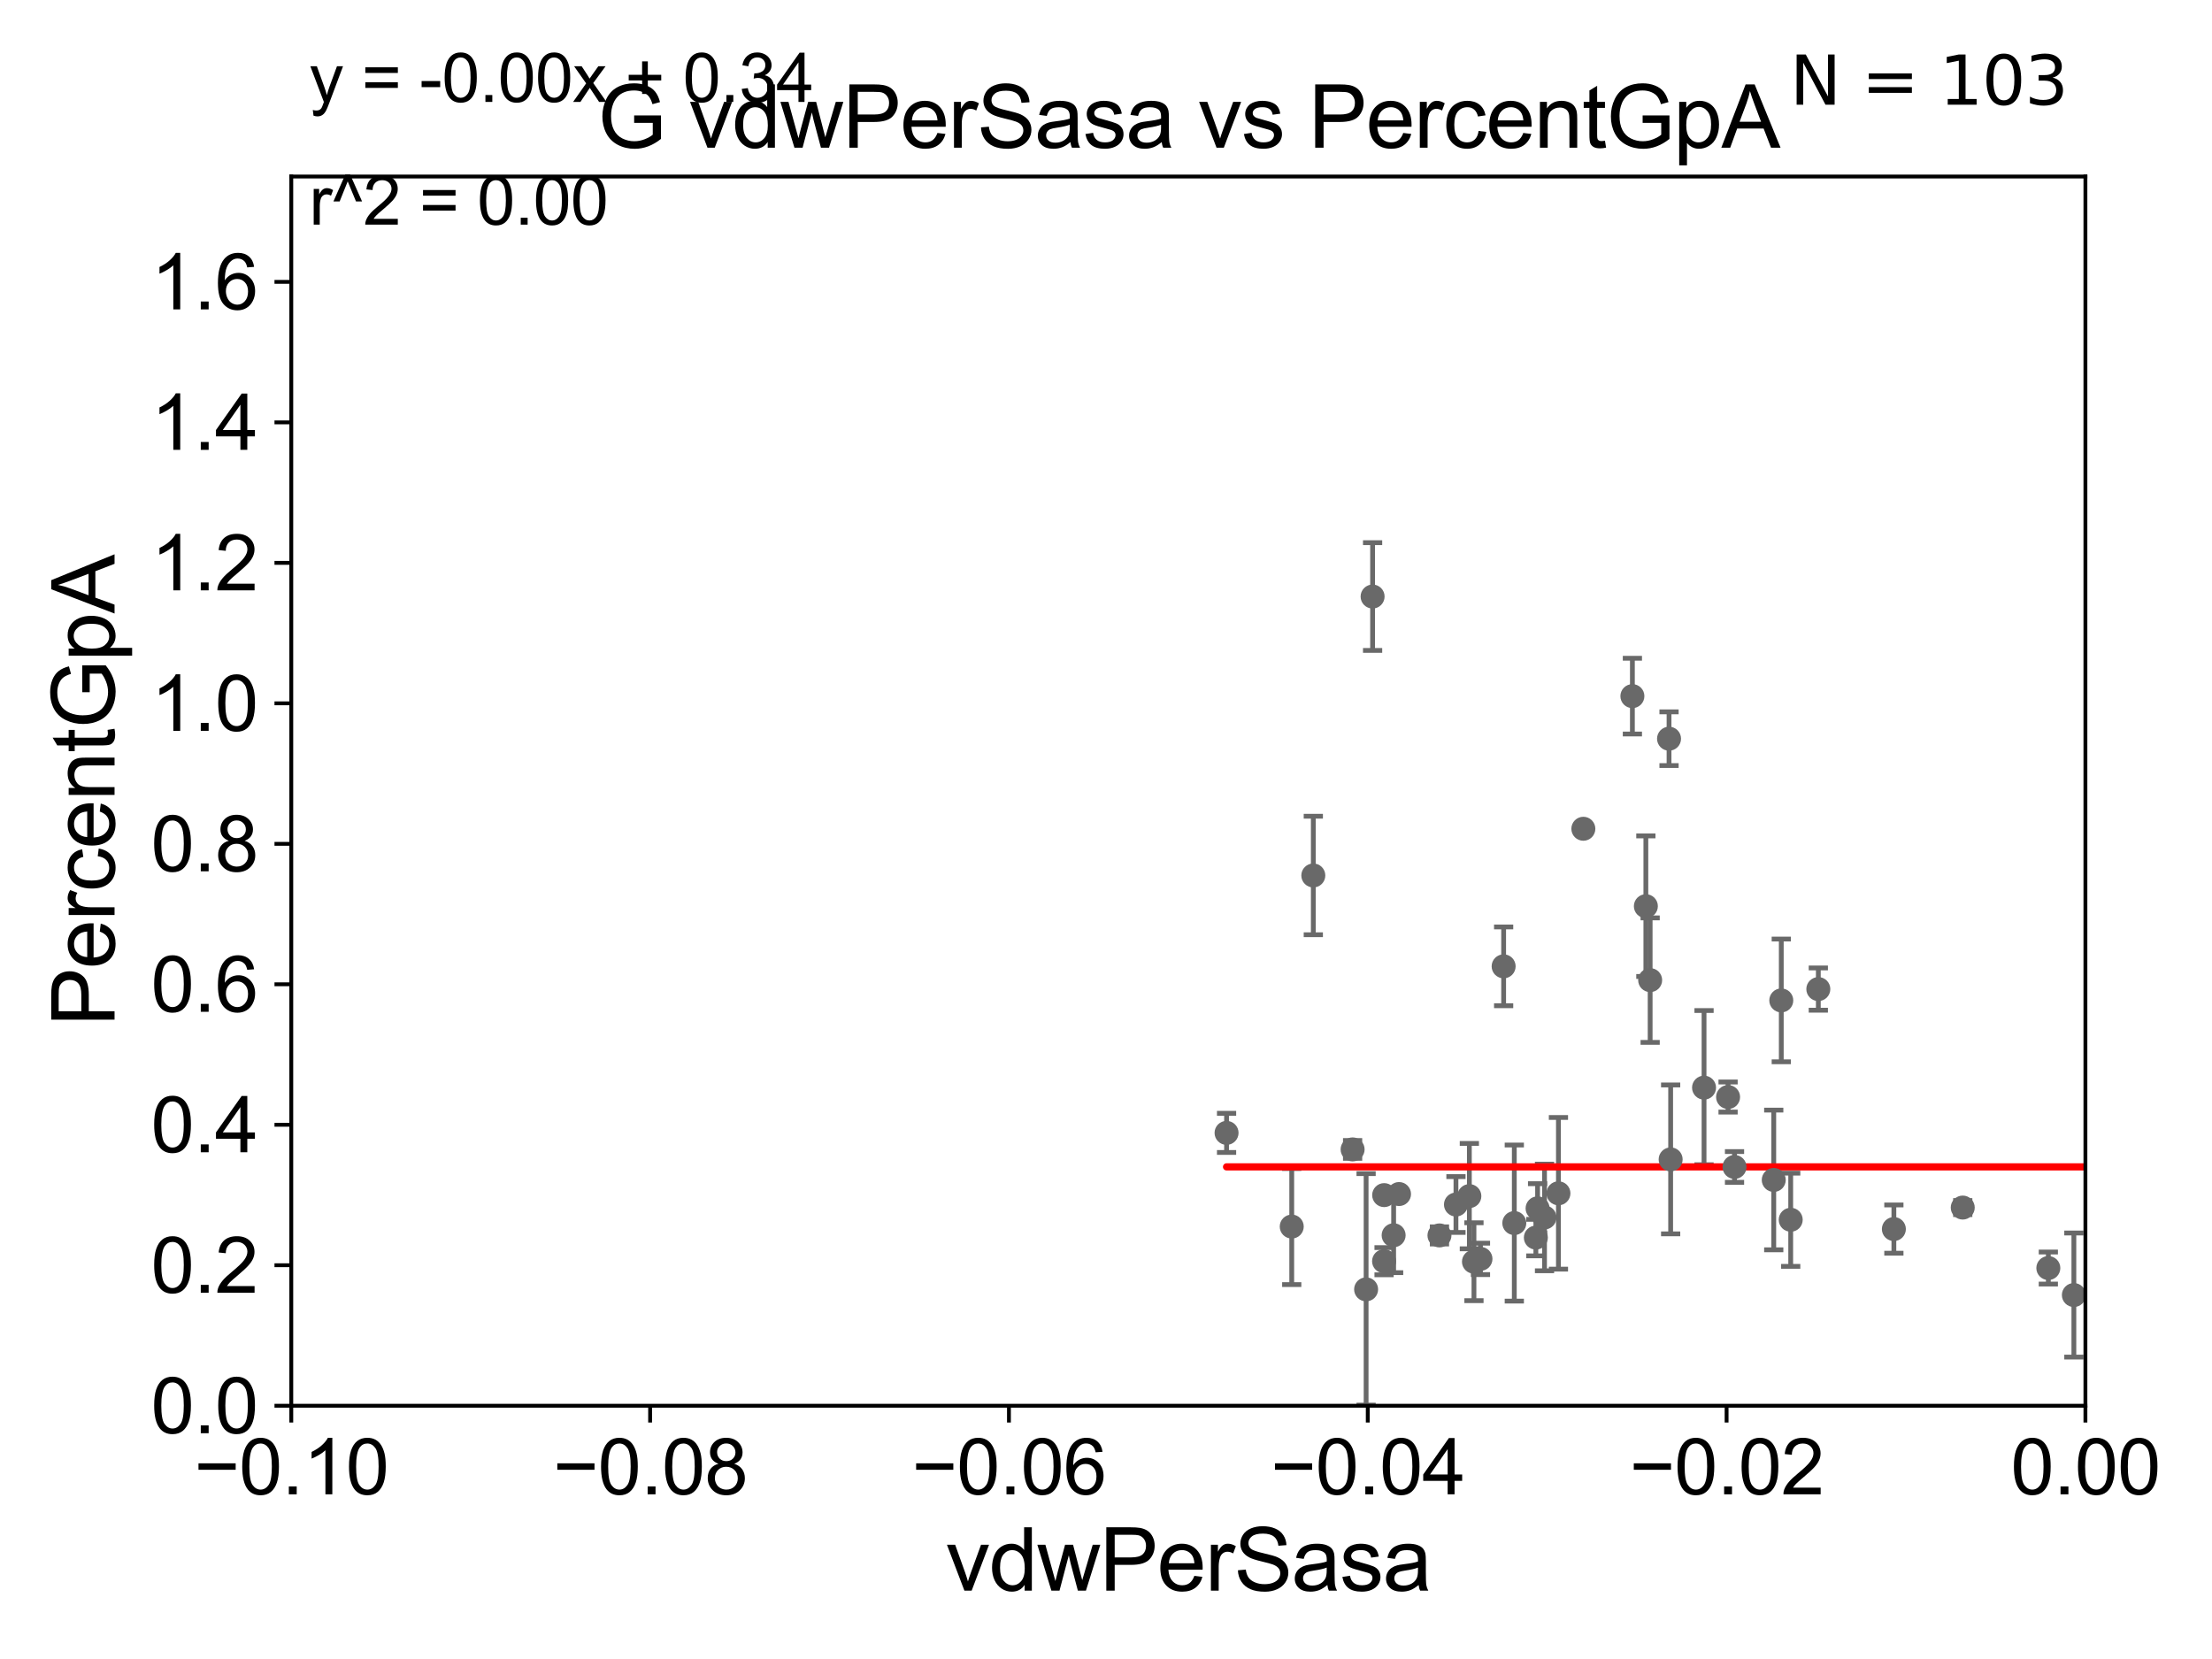 <?xml version="1.0" encoding="utf-8" standalone="no"?>
<!DOCTYPE svg PUBLIC "-//W3C//DTD SVG 1.1//EN"
  "http://www.w3.org/Graphics/SVG/1.1/DTD/svg11.dtd">
<svg xmlns:xlink="http://www.w3.org/1999/xlink" width="460.8pt" height="345.6pt" viewBox="0 0 460.8 345.6" xmlns="http://www.w3.org/2000/svg" version="1.1">
 <defs>
  <style type="text/css">*{stroke-linejoin: round; stroke-linecap: butt}</style>
 </defs>
 <g id="figure_1">
  <g id="patch_1">
   <path d="M 0 345.6 
L 460.8 345.6 
L 460.8 0 
L 0 0 
z
" style="fill: #ffffff"/>
  </g>
  <g id="axes_1">
   <g id="patch_2">
    <path d="M 60.68 292.84 
L 434.43 292.84 
L 434.43 36.775 
L 60.68 36.775 
z
" style="fill: #ffffff"/>
   </g>
   <g id="PathCollection_1">
    <defs>
     <path id="m984da3efa7" d="M 0 1.118 
C 0.297 1.118 0.581 1 0.791 0.791 
C 1 0.581 1.118 0.297 1.118 0 
C 1.118 -0.297 1 -0.581 0.791 -0.791 
C 0.581 -1 0.297 -1.118 0 -1.118 
C -0.297 -1.118 -0.581 -1 -0.791 -0.791 
C -1 -0.581 -1.118 -0.297 -1.118 0 
C -1.118 0.297 -1 0.581 -0.791 0.791 
C -0.581 1 -0.297 1.118 0 1.118 
z
" style="stroke: #696969"/>
    </defs>
    <g clip-path="url(#p8eae21311b)">
     <use xlink:href="#m984da3efa7" x="361.333" y="243.098" style="fill: #696969; stroke: #696969"/>
     <use xlink:href="#m984da3efa7" x="33178.6" y="250.535" style="fill: #696969; stroke: #696969"/>
     <use xlink:href="#m984da3efa7" x="33178.6" y="203.277" style="fill: #696969; stroke: #696969"/>
     <use xlink:href="#m984da3efa7" x="701.884" y="177.251" style="fill: #696969; stroke: #696969"/>
     <use xlink:href="#m984da3efa7" x="18799.736" y="180.884" style="fill: #696969; stroke: #696969"/>
     <use xlink:href="#m984da3efa7" x="426.705" y="264.156" style="fill: #696969; stroke: #696969"/>
     <use xlink:href="#m984da3efa7" x="3396.624" y="214.837" style="fill: #696969; stroke: #696969"/>
     <use xlink:href="#m984da3efa7" x="1656.886" y="259.791" style="fill: #696969; stroke: #696969"/>
     <use xlink:href="#m984da3efa7" x="432.026" y="269.78" style="fill: #696969; stroke: #696969"/>
     <use xlink:href="#m984da3efa7" x="9361.749" y="267.136" style="fill: #696969; stroke: #696969"/>
     <use xlink:href="#m984da3efa7" x="500.795" y="256.984" style="fill: #696969; stroke: #696969"/>
     <use xlink:href="#m984da3efa7" x="255.515" y="235.999" style="fill: #696969; stroke: #696969"/>
     <use xlink:href="#m984da3efa7" x="551.305" y="248.878" style="fill: #696969; stroke: #696969"/>
     <use xlink:href="#m984da3efa7" x="3461.059" y="254.835" style="fill: #696969; stroke: #696969"/>
     <use xlink:href="#m984da3efa7" x="306.094" y="249.171" style="fill: #696969; stroke: #696969"/>
     <use xlink:href="#m984da3efa7" x="519.776" y="265.72" style="fill: #696969; stroke: #696969"/>
     <use xlink:href="#m984da3efa7" x="21879.995" y="170.644" style="fill: #696969; stroke: #696969"/>
     <use xlink:href="#m984da3efa7" x="1137.804" y="266.286" style="fill: #696969; stroke: #696969"/>
     <use xlink:href="#m984da3efa7" x="284.586" y="268.597" style="fill: #696969; stroke: #696969"/>
     <use xlink:href="#m984da3efa7" x="570.371" y="255.294" style="fill: #696969; stroke: #696969"/>
     <use xlink:href="#m984da3efa7" x="354.984" y="226.576" style="fill: #696969; stroke: #696969"/>
     <use xlink:href="#m984da3efa7" x="340.057" y="145.017" style="fill: #696969; stroke: #696969"/>
     <use xlink:href="#m984da3efa7" x="1013.122" y="145.405" style="fill: #696969; stroke: #696969"/>
     <use xlink:href="#m984da3efa7" x="342.863" y="188.775" style="fill: #696969; stroke: #696969"/>
     <use xlink:href="#m984da3efa7" x="371.073" y="208.407" style="fill: #696969; stroke: #696969"/>
     <use xlink:href="#m984da3efa7" x="2586.263" y="238.785" style="fill: #696969; stroke: #696969"/>
     <use xlink:href="#m984da3efa7" x="33178.6" y="239.015" style="fill: #696969; stroke: #696969"/>
     <use xlink:href="#m984da3efa7" x="33178.6" y="254.404" style="fill: #696969; stroke: #696969"/>
     <use xlink:href="#m984da3efa7" x="530.926" y="256.499" style="fill: #696969; stroke: #696969"/>
     <use xlink:href="#m984da3efa7" x="313.235" y="201.305" style="fill: #696969; stroke: #696969"/>
     <use xlink:href="#m984da3efa7" x="842.453" y="255.461" style="fill: #696969; stroke: #696969"/>
     <use xlink:href="#m984da3efa7" x="460.817" y="262.764" style="fill: #696969; stroke: #696969"/>
     <use xlink:href="#m984da3efa7" x="307.053" y="262.835" style="fill: #696969; stroke: #696969"/>
     <use xlink:href="#m984da3efa7" x="308.41" y="262.247" style="fill: #696969; stroke: #696969"/>
     <use xlink:href="#m984da3efa7" x="285.937" y="124.27" style="fill: #696969; stroke: #696969"/>
     <use xlink:href="#m984da3efa7" x="290.319" y="257.326" style="fill: #696969; stroke: #696969"/>
     <use xlink:href="#m984da3efa7" x="347.691" y="153.884" style="fill: #696969; stroke: #696969"/>
     <use xlink:href="#m984da3efa7" x="438.106" y="248.303" style="fill: #696969; stroke: #696969"/>
     <use xlink:href="#m984da3efa7" x="465.998" y="260.549" style="fill: #696969; stroke: #696969"/>
     <use xlink:href="#m984da3efa7" x="369.504" y="245.805" style="fill: #696969; stroke: #696969"/>
     <use xlink:href="#m984da3efa7" x="299.866" y="257.359" style="fill: #696969; stroke: #696969"/>
     <use xlink:href="#m984da3efa7" x="554.219" y="258.495" style="fill: #696969; stroke: #696969"/>
     <use xlink:href="#m984da3efa7" x="1223.226" y="240.802" style="fill: #696969; stroke: #696969"/>
     <use xlink:href="#m984da3efa7" x="320.308" y="251.719" style="fill: #696969; stroke: #696969"/>
     <use xlink:href="#m984da3efa7" x="408.875" y="251.559" style="fill: #696969; stroke: #696969"/>
     <use xlink:href="#m984da3efa7" x="672.583" y="258.757" style="fill: #696969; stroke: #696969"/>
     <use xlink:href="#m984da3efa7" x="291.442" y="248.741" style="fill: #696969; stroke: #696969"/>
     <use xlink:href="#m984da3efa7" x="1323.354" y="273.868" style="fill: #696969; stroke: #696969"/>
     <use xlink:href="#m984da3efa7" x="315.457" y="254.788" style="fill: #696969; stroke: #696969"/>
     <use xlink:href="#m984da3efa7" x="273.587" y="182.377" style="fill: #696969; stroke: #696969"/>
     <use xlink:href="#m984da3efa7" x="9239.172" y="188.992" style="fill: #696969; stroke: #696969"/>
     <use xlink:href="#m984da3efa7" x="329.841" y="172.647" style="fill: #696969; stroke: #696969"/>
     <use xlink:href="#m984da3efa7" x="515.315" y="254.178" style="fill: #696969; stroke: #696969"/>
     <use xlink:href="#m984da3efa7" x="529.142" y="252.556" style="fill: #696969; stroke: #696969"/>
     <use xlink:href="#m984da3efa7" x="269.092" y="255.516" style="fill: #696969; stroke: #696969"/>
     <use xlink:href="#m984da3efa7" x="891.739" y="262.54" style="fill: #696969; stroke: #696969"/>
     <use xlink:href="#m984da3efa7" x="783.01" y="255.601" style="fill: #696969; stroke: #696969"/>
     <use xlink:href="#m984da3efa7" x="1409.671" y="259.85" style="fill: #696969; stroke: #696969"/>
     <use xlink:href="#m984da3efa7" x="1775.048" y="268.461" style="fill: #696969; stroke: #696969"/>
     <use xlink:href="#m984da3efa7" x="373.038" y="254.097" style="fill: #696969; stroke: #696969"/>
     <use xlink:href="#m984da3efa7" x="33178.6" y="254.138" style="fill: #696969; stroke: #696969"/>
     <use xlink:href="#m984da3efa7" x="33178.6" y="206.647" style="fill: #696969; stroke: #696969"/>
     <use xlink:href="#m984da3efa7" x="378.79" y="206.043" style="fill: #696969; stroke: #696969"/>
     <use xlink:href="#m984da3efa7" x="33178.6" y="251.231" style="fill: #696969; stroke: #696969"/>
     <use xlink:href="#m984da3efa7" x="33178.6" y="257.822" style="fill: #696969; stroke: #696969"/>
     <use xlink:href="#m984da3efa7" x="288.346" y="248.964" style="fill: #696969; stroke: #696969"/>
     <use xlink:href="#m984da3efa7" x="542.85" y="163.969" style="fill: #696969; stroke: #696969"/>
     <use xlink:href="#m984da3efa7" x="288.326" y="262.729" style="fill: #696969; stroke: #696969"/>
     <use xlink:href="#m984da3efa7" x="319.948" y="257.814" style="fill: #696969; stroke: #696969"/>
     <use xlink:href="#m984da3efa7" x="972.966" y="271.795" style="fill: #696969; stroke: #696969"/>
     <use xlink:href="#m984da3efa7" x="321.751" y="253.619" style="fill: #696969; stroke: #696969"/>
     <use xlink:href="#m984da3efa7" x="23199.341" y="270.344" style="fill: #696969; stroke: #696969"/>
     <use xlink:href="#m984da3efa7" x="5144.704" y="266.85" style="fill: #696969; stroke: #696969"/>
     <use xlink:href="#m984da3efa7" x="1037.906" y="250.581" style="fill: #696969; stroke: #696969"/>
     <use xlink:href="#m984da3efa7" x="394.529" y="256.035" style="fill: #696969; stroke: #696969"/>
     <use xlink:href="#m984da3efa7" x="1510.613" y="270.162" style="fill: #696969; stroke: #696969"/>
     <use xlink:href="#m984da3efa7" x="803.524" y="248.255" style="fill: #696969; stroke: #696969"/>
     <use xlink:href="#m984da3efa7" x="33178.6" y="249.472" style="fill: #696969; stroke: #696969"/>
     <use xlink:href="#m984da3efa7" x="33178.6" y="257.842" style="fill: #696969; stroke: #696969"/>
     <use xlink:href="#m984da3efa7" x="2128.268" y="257.277" style="fill: #696969; stroke: #696969"/>
     <use xlink:href="#m984da3efa7" x="33178.6" y="252.61" style="fill: #696969; stroke: #696969"/>
     <use xlink:href="#m984da3efa7" x="33178.6" y="252.745" style="fill: #696969; stroke: #696969"/>
     <use xlink:href="#m984da3efa7" x="1701.627" y="259.422" style="fill: #696969; stroke: #696969"/>
     <use xlink:href="#m984da3efa7" x="33178.6" y="259.443" style="fill: #696969; stroke: #696969"/>
     <use xlink:href="#m984da3efa7" x="33178.6" y="251.915" style="fill: #696969; stroke: #696969"/>
     <use xlink:href="#m984da3efa7" x="774.156" y="251.853" style="fill: #696969; stroke: #696969"/>
     <use xlink:href="#m984da3efa7" x="709.5" y="262.115" style="fill: #696969; stroke: #696969"/>
     <use xlink:href="#m984da3efa7" x="441.112" y="251.717" style="fill: #696969; stroke: #696969"/>
     <use xlink:href="#m984da3efa7" x="8390.07" y="264.146" style="fill: #696969; stroke: #696969"/>
     <use xlink:href="#m984da3efa7" x="33178.6" y="264.116" style="fill: #696969; stroke: #696969"/>
     <use xlink:href="#m984da3efa7" x="33178.6" y="241.981" style="fill: #696969; stroke: #696969"/>
     <use xlink:href="#m984da3efa7" x="348.026" y="241.523" style="fill: #696969; stroke: #696969"/>
     <use xlink:href="#m984da3efa7" x="456.59" y="242.882" style="fill: #696969; stroke: #696969"/>
     <use xlink:href="#m984da3efa7" x="821.899" y="246.482" style="fill: #696969; stroke: #696969"/>
     <use xlink:href="#m984da3efa7" x="623.373" y="264.219" style="fill: #696969; stroke: #696969"/>
     <use xlink:href="#m984da3efa7" x="33178.6" y="272.568" style="fill: #696969; stroke: #696969"/>
     <use xlink:href="#m984da3efa7" x="33178.6" y="270.368" style="fill: #696969; stroke: #696969"/>
     <use xlink:href="#m984da3efa7" x="303.302" y="250.925" style="fill: #696969; stroke: #696969"/>
     <use xlink:href="#m984da3efa7" x="1160.465" y="274.495" style="fill: #696969; stroke: #696969"/>
     <use xlink:href="#m984da3efa7" x="611.251" y="264.972" style="fill: #696969; stroke: #696969"/>
     <use xlink:href="#m984da3efa7" x="281.773" y="239.442" style="fill: #696969; stroke: #696969"/>
     <use xlink:href="#m984da3efa7" x="457.919" y="262.593" style="fill: #696969; stroke: #696969"/>
     <use xlink:href="#m984da3efa7" x="5973.367" y="258.335" style="fill: #696969; stroke: #696969"/>
     <use xlink:href="#m984da3efa7" x="920.086" y="265.737" style="fill: #696969; stroke: #696969"/>
     <use xlink:href="#m984da3efa7" x="33178.6" y="265.689" style="fill: #696969; stroke: #696969"/>
     <use xlink:href="#m984da3efa7" x="33178.6" y="204.418" style="fill: #696969; stroke: #696969"/>
     <use xlink:href="#m984da3efa7" x="343.757" y="204.178" style="fill: #696969; stroke: #696969"/>
     <use xlink:href="#m984da3efa7" x="1074.033" y="245.998" style="fill: #696969; stroke: #696969"/>
     <use xlink:href="#m984da3efa7" x="855.173" y="258.056" style="fill: #696969; stroke: #696969"/>
     <use xlink:href="#m984da3efa7" x="324.65" y="248.588" style="fill: #696969; stroke: #696969"/>
     <use xlink:href="#m984da3efa7" x="359.991" y="228.533" style="fill: #696969; stroke: #696969"/>
     <use xlink:href="#m984da3efa7" x="1192.419" y="259.868" style="fill: #696969; stroke: #696969"/>
    </g>
   </g>
   <g id="matplotlib.axis_1">
    <g id="xtick_1">
     <g id="line2d_1">
      <defs>
       <path id="m63338f2790" d="M 0 0 
L 0 3.5 
" style="stroke: #000000; stroke-width: 0.8"/>
      </defs>
      <g>
       <use xlink:href="#m63338f2790" x="60.68" y="292.84" style="stroke: #000000; stroke-width: 0.8"/>
      </g>
     </g>
     <g id="text_1">
      <!-- −0.10 -->
      <g transform="translate(40.439 311.293)scale(0.16 -0.16)">
       <defs>
        <path id="ArialMT-2212" d="M 3381 1997 
L 356 1997 
L 356 2522 
L 3381 2522 
L 3381 1997 
z
" transform="scale(0.016)"/>
        <path id="ArialMT-30" d="M 266 2259 
Q 266 3072 433 3567 
Q 600 4063 929 4331 
Q 1259 4600 1759 4600 
Q 2128 4600 2406 4451 
Q 2684 4303 2865 4023 
Q 3047 3744 3150 3342 
Q 3253 2941 3253 2259 
Q 3253 1453 3087 958 
Q 2922 463 2592 192 
Q 2263 -78 1759 -78 
Q 1097 -78 719 397 
Q 266 969 266 2259 
z
M 844 2259 
Q 844 1131 1108 757 
Q 1372 384 1759 384 
Q 2147 384 2411 759 
Q 2675 1134 2675 2259 
Q 2675 3391 2411 3762 
Q 2147 4134 1753 4134 
Q 1366 4134 1134 3806 
Q 844 3388 844 2259 
z
" transform="scale(0.016)"/>
        <path id="ArialMT-2e" d="M 581 0 
L 581 641 
L 1222 641 
L 1222 0 
L 581 0 
z
" transform="scale(0.016)"/>
        <path id="ArialMT-31" d="M 2384 0 
L 1822 0 
L 1822 3584 
Q 1619 3391 1289 3197 
Q 959 3003 697 2906 
L 697 3450 
Q 1169 3672 1522 3987 
Q 1875 4303 2022 4600 
L 2384 4600 
L 2384 0 
z
" transform="scale(0.016)"/>
       </defs>
       <use xlink:href="#ArialMT-2212"/>
       <use xlink:href="#ArialMT-30" x="58.398"/>
       <use xlink:href="#ArialMT-2e" x="114.014"/>
       <use xlink:href="#ArialMT-31" x="141.797"/>
       <use xlink:href="#ArialMT-30" x="197.412"/>
      </g>
     </g>
    </g>
    <g id="xtick_2">
     <g id="line2d_2">
      <g>
       <use xlink:href="#m63338f2790" x="135.43" y="292.84" style="stroke: #000000; stroke-width: 0.8"/>
      </g>
     </g>
     <g id="text_2">
      <!-- −0.08 -->
      <g transform="translate(115.189 311.293)scale(0.16 -0.16)">
       <defs>
        <path id="ArialMT-38" d="M 1131 2484 
Q 781 2613 612 2850 
Q 444 3088 444 3419 
Q 444 3919 803 4259 
Q 1163 4600 1759 4600 
Q 2359 4600 2725 4251 
Q 3091 3903 3091 3403 
Q 3091 3084 2923 2848 
Q 2756 2613 2416 2484 
Q 2838 2347 3058 2040 
Q 3278 1734 3278 1309 
Q 3278 722 2862 322 
Q 2447 -78 1769 -78 
Q 1091 -78 675 323 
Q 259 725 259 1325 
Q 259 1772 486 2073 
Q 713 2375 1131 2484 
z
M 1019 3438 
Q 1019 3113 1228 2906 
Q 1438 2700 1772 2700 
Q 2097 2700 2305 2904 
Q 2513 3109 2513 3406 
Q 2513 3716 2298 3927 
Q 2084 4138 1766 4138 
Q 1444 4138 1231 3931 
Q 1019 3725 1019 3438 
z
M 838 1322 
Q 838 1081 952 856 
Q 1066 631 1291 507 
Q 1516 384 1775 384 
Q 2178 384 2440 643 
Q 2703 903 2703 1303 
Q 2703 1709 2433 1975 
Q 2163 2241 1756 2241 
Q 1359 2241 1098 1978 
Q 838 1716 838 1322 
z
" transform="scale(0.016)"/>
       </defs>
       <use xlink:href="#ArialMT-2212"/>
       <use xlink:href="#ArialMT-30" x="58.398"/>
       <use xlink:href="#ArialMT-2e" x="114.014"/>
       <use xlink:href="#ArialMT-30" x="141.797"/>
       <use xlink:href="#ArialMT-38" x="197.412"/>
      </g>
     </g>
    </g>
    <g id="xtick_3">
     <g id="line2d_3">
      <g>
       <use xlink:href="#m63338f2790" x="210.18" y="292.84" style="stroke: #000000; stroke-width: 0.8"/>
      </g>
     </g>
     <g id="text_3">
      <!-- −0.06 -->
      <g transform="translate(189.939 311.293)scale(0.16 -0.16)">
       <defs>
        <path id="ArialMT-36" d="M 3184 3459 
L 2625 3416 
Q 2550 3747 2413 3897 
Q 2184 4138 1850 4138 
Q 1581 4138 1378 3988 
Q 1113 3794 959 3422 
Q 806 3050 800 2363 
Q 1003 2672 1297 2822 
Q 1591 2972 1913 2972 
Q 2475 2972 2870 2558 
Q 3266 2144 3266 1488 
Q 3266 1056 3080 686 
Q 2894 316 2569 119 
Q 2244 -78 1831 -78 
Q 1128 -78 684 439 
Q 241 956 241 2144 
Q 241 3472 731 4075 
Q 1159 4600 1884 4600 
Q 2425 4600 2770 4297 
Q 3116 3994 3184 3459 
z
M 888 1484 
Q 888 1194 1011 928 
Q 1134 663 1356 523 
Q 1578 384 1822 384 
Q 2178 384 2434 671 
Q 2691 959 2691 1453 
Q 2691 1928 2437 2201 
Q 2184 2475 1800 2475 
Q 1419 2475 1153 2201 
Q 888 1928 888 1484 
z
" transform="scale(0.016)"/>
       </defs>
       <use xlink:href="#ArialMT-2212"/>
       <use xlink:href="#ArialMT-30" x="58.398"/>
       <use xlink:href="#ArialMT-2e" x="114.014"/>
       <use xlink:href="#ArialMT-30" x="141.797"/>
       <use xlink:href="#ArialMT-36" x="197.412"/>
      </g>
     </g>
    </g>
    <g id="xtick_4">
     <g id="line2d_4">
      <g>
       <use xlink:href="#m63338f2790" x="284.93" y="292.84" style="stroke: #000000; stroke-width: 0.8"/>
      </g>
     </g>
     <g id="text_4">
      <!-- −0.04 -->
      <g transform="translate(264.689 311.293)scale(0.16 -0.16)">
       <defs>
        <path id="ArialMT-34" d="M 2069 0 
L 2069 1097 
L 81 1097 
L 81 1613 
L 2172 4581 
L 2631 4581 
L 2631 1613 
L 3250 1613 
L 3250 1097 
L 2631 1097 
L 2631 0 
L 2069 0 
z
M 2069 1613 
L 2069 3678 
L 634 1613 
L 2069 1613 
z
" transform="scale(0.016)"/>
       </defs>
       <use xlink:href="#ArialMT-2212"/>
       <use xlink:href="#ArialMT-30" x="58.398"/>
       <use xlink:href="#ArialMT-2e" x="114.014"/>
       <use xlink:href="#ArialMT-30" x="141.797"/>
       <use xlink:href="#ArialMT-34" x="197.412"/>
      </g>
     </g>
    </g>
    <g id="xtick_5">
     <g id="line2d_5">
      <g>
       <use xlink:href="#m63338f2790" x="359.68" y="292.84" style="stroke: #000000; stroke-width: 0.8"/>
      </g>
     </g>
     <g id="text_5">
      <!-- −0.02 -->
      <g transform="translate(339.439 311.293)scale(0.16 -0.16)">
       <defs>
        <path id="ArialMT-32" d="M 3222 541 
L 3222 0 
L 194 0 
Q 188 203 259 391 
Q 375 700 629 1000 
Q 884 1300 1366 1694 
Q 2113 2306 2375 2664 
Q 2638 3022 2638 3341 
Q 2638 3675 2398 3904 
Q 2159 4134 1775 4134 
Q 1369 4134 1125 3890 
Q 881 3647 878 3216 
L 300 3275 
Q 359 3922 746 4261 
Q 1134 4600 1788 4600 
Q 2447 4600 2831 4234 
Q 3216 3869 3216 3328 
Q 3216 3053 3103 2787 
Q 2991 2522 2730 2228 
Q 2469 1934 1863 1422 
Q 1356 997 1212 845 
Q 1069 694 975 541 
L 3222 541 
z
" transform="scale(0.016)"/>
       </defs>
       <use xlink:href="#ArialMT-2212"/>
       <use xlink:href="#ArialMT-30" x="58.398"/>
       <use xlink:href="#ArialMT-2e" x="114.014"/>
       <use xlink:href="#ArialMT-30" x="141.797"/>
       <use xlink:href="#ArialMT-32" x="197.412"/>
      </g>
     </g>
    </g>
    <g id="xtick_6">
     <g id="line2d_6">
      <g>
       <use xlink:href="#m63338f2790" x="434.43" y="292.84" style="stroke: #000000; stroke-width: 0.8"/>
      </g>
     </g>
     <g id="text_6">
      <!-- 0.00 -->
      <g transform="translate(418.861 311.293)scale(0.16 -0.16)">
       <use xlink:href="#ArialMT-30"/>
       <use xlink:href="#ArialMT-2e" x="55.615"/>
       <use xlink:href="#ArialMT-30" x="83.398"/>
       <use xlink:href="#ArialMT-30" x="139.014"/>
      </g>
     </g>
    </g>
    <g id="text_7">
     <!-- vdwPerSasa -->
     <g transform="translate(197.033 331.357)scale(0.18 -0.18)">
      <defs>
       <path id="ArialMT-76" d="M 1344 0 
L 81 3319 
L 675 3319 
L 1388 1331 
Q 1503 1009 1600 663 
Q 1675 925 1809 1294 
L 2547 3319 
L 3125 3319 
L 1869 0 
L 1344 0 
z
" transform="scale(0.016)"/>
       <path id="ArialMT-64" d="M 2575 0 
L 2575 419 
Q 2259 -75 1647 -75 
Q 1250 -75 917 144 
Q 584 363 401 755 
Q 219 1147 219 1656 
Q 219 2153 384 2558 
Q 550 2963 881 3178 
Q 1213 3394 1622 3394 
Q 1922 3394 2156 3267 
Q 2391 3141 2538 2938 
L 2538 4581 
L 3097 4581 
L 3097 0 
L 2575 0 
z
M 797 1656 
Q 797 1019 1065 703 
Q 1334 388 1700 388 
Q 2069 388 2326 689 
Q 2584 991 2584 1609 
Q 2584 2291 2321 2609 
Q 2059 2928 1675 2928 
Q 1300 2928 1048 2622 
Q 797 2316 797 1656 
z
" transform="scale(0.016)"/>
       <path id="ArialMT-77" d="M 1034 0 
L 19 3319 
L 600 3319 
L 1128 1403 
L 1325 691 
Q 1338 744 1497 1375 
L 2025 3319 
L 2603 3319 
L 3100 1394 
L 3266 759 
L 3456 1400 
L 4025 3319 
L 4572 3319 
L 3534 0 
L 2950 0 
L 2422 1988 
L 2294 2553 
L 1622 0 
L 1034 0 
z
" transform="scale(0.016)"/>
       <path id="ArialMT-50" d="M 494 0 
L 494 4581 
L 2222 4581 
Q 2678 4581 2919 4538 
Q 3256 4481 3484 4323 
Q 3713 4166 3852 3881 
Q 3991 3597 3991 3256 
Q 3991 2672 3619 2267 
Q 3247 1863 2275 1863 
L 1100 1863 
L 1100 0 
L 494 0 
z
M 1100 2403 
L 2284 2403 
Q 2872 2403 3119 2622 
Q 3366 2841 3366 3238 
Q 3366 3525 3220 3729 
Q 3075 3934 2838 4000 
Q 2684 4041 2272 4041 
L 1100 4041 
L 1100 2403 
z
" transform="scale(0.016)"/>
       <path id="ArialMT-65" d="M 2694 1069 
L 3275 997 
Q 3138 488 2766 206 
Q 2394 -75 1816 -75 
Q 1088 -75 661 373 
Q 234 822 234 1631 
Q 234 2469 665 2931 
Q 1097 3394 1784 3394 
Q 2450 3394 2872 2941 
Q 3294 2488 3294 1666 
Q 3294 1616 3291 1516 
L 816 1516 
Q 847 969 1125 678 
Q 1403 388 1819 388 
Q 2128 388 2347 550 
Q 2566 713 2694 1069 
z
M 847 1978 
L 2700 1978 
Q 2663 2397 2488 2606 
Q 2219 2931 1791 2931 
Q 1403 2931 1139 2672 
Q 875 2413 847 1978 
z
" transform="scale(0.016)"/>
       <path id="ArialMT-72" d="M 416 0 
L 416 3319 
L 922 3319 
L 922 2816 
Q 1116 3169 1280 3281 
Q 1444 3394 1641 3394 
Q 1925 3394 2219 3213 
L 2025 2691 
Q 1819 2813 1613 2813 
Q 1428 2813 1281 2702 
Q 1134 2591 1072 2394 
Q 978 2094 978 1738 
L 978 0 
L 416 0 
z
" transform="scale(0.016)"/>
       <path id="ArialMT-53" d="M 288 1472 
L 859 1522 
Q 900 1178 1048 958 
Q 1197 738 1509 602 
Q 1822 466 2213 466 
Q 2559 466 2825 569 
Q 3091 672 3220 851 
Q 3350 1031 3350 1244 
Q 3350 1459 3225 1620 
Q 3100 1781 2813 1891 
Q 2628 1963 1997 2114 
Q 1366 2266 1113 2400 
Q 784 2572 623 2826 
Q 463 3081 463 3397 
Q 463 3744 659 4045 
Q 856 4347 1234 4503 
Q 1613 4659 2075 4659 
Q 2584 4659 2973 4495 
Q 3363 4331 3572 4012 
Q 3781 3694 3797 3291 
L 3216 3247 
Q 3169 3681 2898 3903 
Q 2628 4125 2100 4125 
Q 1550 4125 1298 3923 
Q 1047 3722 1047 3438 
Q 1047 3191 1225 3031 
Q 1400 2872 2139 2705 
Q 2878 2538 3153 2413 
Q 3553 2228 3743 1945 
Q 3934 1663 3934 1294 
Q 3934 928 3725 604 
Q 3516 281 3123 101 
Q 2731 -78 2241 -78 
Q 1619 -78 1198 103 
Q 778 284 539 648 
Q 300 1013 288 1472 
z
" transform="scale(0.016)"/>
       <path id="ArialMT-61" d="M 2588 409 
Q 2275 144 1986 34 
Q 1697 -75 1366 -75 
Q 819 -75 525 192 
Q 231 459 231 875 
Q 231 1119 342 1320 
Q 453 1522 633 1644 
Q 813 1766 1038 1828 
Q 1203 1872 1538 1913 
Q 2219 1994 2541 2106 
Q 2544 2222 2544 2253 
Q 2544 2597 2384 2738 
Q 2169 2928 1744 2928 
Q 1347 2928 1158 2789 
Q 969 2650 878 2297 
L 328 2372 
Q 403 2725 575 2942 
Q 747 3159 1072 3276 
Q 1397 3394 1825 3394 
Q 2250 3394 2515 3294 
Q 2781 3194 2906 3042 
Q 3031 2891 3081 2659 
Q 3109 2516 3109 2141 
L 3109 1391 
Q 3109 606 3145 398 
Q 3181 191 3288 0 
L 2700 0 
Q 2613 175 2588 409 
z
M 2541 1666 
Q 2234 1541 1622 1453 
Q 1275 1403 1131 1340 
Q 988 1278 909 1158 
Q 831 1038 831 891 
Q 831 666 1001 516 
Q 1172 366 1500 366 
Q 1825 366 2078 508 
Q 2331 650 2450 897 
Q 2541 1088 2541 1459 
L 2541 1666 
z
" transform="scale(0.016)"/>
       <path id="ArialMT-73" d="M 197 991 
L 753 1078 
Q 800 744 1014 566 
Q 1228 388 1613 388 
Q 2000 388 2187 545 
Q 2375 703 2375 916 
Q 2375 1106 2209 1216 
Q 2094 1291 1634 1406 
Q 1016 1563 777 1677 
Q 538 1791 414 1992 
Q 291 2194 291 2438 
Q 291 2659 392 2848 
Q 494 3038 669 3163 
Q 800 3259 1026 3326 
Q 1253 3394 1513 3394 
Q 1903 3394 2198 3281 
Q 2494 3169 2634 2976 
Q 2775 2784 2828 2463 
L 2278 2388 
Q 2241 2644 2061 2787 
Q 1881 2931 1553 2931 
Q 1166 2931 1000 2803 
Q 834 2675 834 2503 
Q 834 2394 903 2306 
Q 972 2216 1119 2156 
Q 1203 2125 1616 2013 
Q 2213 1853 2448 1751 
Q 2684 1650 2818 1456 
Q 2953 1263 2953 975 
Q 2953 694 2789 445 
Q 2625 197 2315 61 
Q 2006 -75 1616 -75 
Q 969 -75 630 194 
Q 291 463 197 991 
z
" transform="scale(0.016)"/>
      </defs>
      <use xlink:href="#ArialMT-76"/>
      <use xlink:href="#ArialMT-64" x="50"/>
      <use xlink:href="#ArialMT-77" x="105.615"/>
      <use xlink:href="#ArialMT-50" x="177.832"/>
      <use xlink:href="#ArialMT-65" x="244.531"/>
      <use xlink:href="#ArialMT-72" x="300.146"/>
      <use xlink:href="#ArialMT-53" x="333.447"/>
      <use xlink:href="#ArialMT-61" x="400.146"/>
      <use xlink:href="#ArialMT-73" x="455.762"/>
      <use xlink:href="#ArialMT-61" x="505.762"/>
     </g>
    </g>
   </g>
   <g id="matplotlib.axis_2">
    <g id="ytick_1">
     <g id="line2d_7">
      <defs>
       <path id="ma604defe49" d="M 0 0 
L -3.5 0 
" style="stroke: #000000; stroke-width: 0.8"/>
      </defs>
      <g>
       <use xlink:href="#ma604defe49" x="60.68" y="292.84" style="stroke: #000000; stroke-width: 0.8"/>
      </g>
     </g>
     <g id="text_8">
      <!-- 0.0 -->
      <g transform="translate(31.44 298.566)scale(0.16 -0.16)">
       <use xlink:href="#ArialMT-30"/>
       <use xlink:href="#ArialMT-2e" x="55.615"/>
       <use xlink:href="#ArialMT-30" x="83.398"/>
      </g>
     </g>
    </g>
    <g id="ytick_2">
     <g id="line2d_8">
      <g>
       <use xlink:href="#ma604defe49" x="60.68" y="263.575" style="stroke: #000000; stroke-width: 0.8"/>
      </g>
     </g>
     <g id="text_9">
      <!-- 0.2 -->
      <g transform="translate(31.44 269.302)scale(0.16 -0.16)">
       <use xlink:href="#ArialMT-30"/>
       <use xlink:href="#ArialMT-2e" x="55.615"/>
       <use xlink:href="#ArialMT-32" x="83.398"/>
      </g>
     </g>
    </g>
    <g id="ytick_3">
     <g id="line2d_9">
      <g>
       <use xlink:href="#ma604defe49" x="60.68" y="234.311" style="stroke: #000000; stroke-width: 0.8"/>
      </g>
     </g>
     <g id="text_10">
      <!-- 0.4 -->
      <g transform="translate(31.44 240.037)scale(0.16 -0.16)">
       <use xlink:href="#ArialMT-30"/>
       <use xlink:href="#ArialMT-2e" x="55.615"/>
       <use xlink:href="#ArialMT-34" x="83.398"/>
      </g>
     </g>
    </g>
    <g id="ytick_4">
     <g id="line2d_10">
      <g>
       <use xlink:href="#ma604defe49" x="60.68" y="205.046" style="stroke: #000000; stroke-width: 0.8"/>
      </g>
     </g>
     <g id="text_11">
      <!-- 0.6 -->
      <g transform="translate(31.44 210.772)scale(0.16 -0.16)">
       <use xlink:href="#ArialMT-30"/>
       <use xlink:href="#ArialMT-2e" x="55.615"/>
       <use xlink:href="#ArialMT-36" x="83.398"/>
      </g>
     </g>
    </g>
    <g id="ytick_5">
     <g id="line2d_11">
      <g>
       <use xlink:href="#ma604defe49" x="60.68" y="175.782" style="stroke: #000000; stroke-width: 0.8"/>
      </g>
     </g>
     <g id="text_12">
      <!-- 0.8 -->
      <g transform="translate(31.44 181.508)scale(0.16 -0.16)">
       <use xlink:href="#ArialMT-30"/>
       <use xlink:href="#ArialMT-2e" x="55.615"/>
       <use xlink:href="#ArialMT-38" x="83.398"/>
      </g>
     </g>
    </g>
    <g id="ytick_6">
     <g id="line2d_12">
      <g>
       <use xlink:href="#ma604defe49" x="60.68" y="146.517" style="stroke: #000000; stroke-width: 0.8"/>
      </g>
     </g>
     <g id="text_13">
      <!-- 1.0 -->
      <g transform="translate(31.44 152.243)scale(0.16 -0.16)">
       <use xlink:href="#ArialMT-31"/>
       <use xlink:href="#ArialMT-2e" x="55.615"/>
       <use xlink:href="#ArialMT-30" x="83.398"/>
      </g>
     </g>
    </g>
    <g id="ytick_7">
     <g id="line2d_13">
      <g>
       <use xlink:href="#ma604defe49" x="60.68" y="117.252" style="stroke: #000000; stroke-width: 0.8"/>
      </g>
     </g>
     <g id="text_14">
      <!-- 1.2 -->
      <g transform="translate(31.44 122.979)scale(0.16 -0.16)">
       <use xlink:href="#ArialMT-31"/>
       <use xlink:href="#ArialMT-2e" x="55.615"/>
       <use xlink:href="#ArialMT-32" x="83.398"/>
      </g>
     </g>
    </g>
    <g id="ytick_8">
     <g id="line2d_14">
      <g>
       <use xlink:href="#ma604defe49" x="60.68" y="87.988" style="stroke: #000000; stroke-width: 0.8"/>
      </g>
     </g>
     <g id="text_15">
      <!-- 1.4 -->
      <g transform="translate(31.44 93.714)scale(0.16 -0.16)">
       <use xlink:href="#ArialMT-31"/>
       <use xlink:href="#ArialMT-2e" x="55.615"/>
       <use xlink:href="#ArialMT-34" x="83.398"/>
      </g>
     </g>
    </g>
    <g id="ytick_9">
     <g id="line2d_15">
      <g>
       <use xlink:href="#ma604defe49" x="60.68" y="58.723" style="stroke: #000000; stroke-width: 0.8"/>
      </g>
     </g>
     <g id="text_16">
      <!-- 1.6 -->
      <g transform="translate(31.44 64.45)scale(0.16 -0.16)">
       <use xlink:href="#ArialMT-31"/>
       <use xlink:href="#ArialMT-2e" x="55.615"/>
       <use xlink:href="#ArialMT-36" x="83.398"/>
      </g>
     </g>
    </g>
    <g id="text_17">
     <!-- PercentGpA -->
     <g transform="translate(23.863 213.831)rotate(-90)scale(0.18 -0.18)">
      <defs>
       <path id="ArialMT-63" d="M 2588 1216 
L 3141 1144 
Q 3050 572 2676 248 
Q 2303 -75 1759 -75 
Q 1078 -75 664 370 
Q 250 816 250 1647 
Q 250 2184 428 2587 
Q 606 2991 970 3192 
Q 1334 3394 1763 3394 
Q 2303 3394 2647 3120 
Q 2991 2847 3088 2344 
L 2541 2259 
Q 2463 2594 2264 2762 
Q 2066 2931 1784 2931 
Q 1359 2931 1093 2626 
Q 828 2322 828 1663 
Q 828 994 1084 691 
Q 1341 388 1753 388 
Q 2084 388 2306 591 
Q 2528 794 2588 1216 
z
" transform="scale(0.016)"/>
       <path id="ArialMT-6e" d="M 422 0 
L 422 3319 
L 928 3319 
L 928 2847 
Q 1294 3394 1984 3394 
Q 2284 3394 2536 3286 
Q 2788 3178 2913 3003 
Q 3038 2828 3088 2588 
Q 3119 2431 3119 2041 
L 3119 0 
L 2556 0 
L 2556 2019 
Q 2556 2363 2490 2533 
Q 2425 2703 2258 2804 
Q 2091 2906 1866 2906 
Q 1506 2906 1245 2678 
Q 984 2450 984 1813 
L 984 0 
L 422 0 
z
" transform="scale(0.016)"/>
       <path id="ArialMT-74" d="M 1650 503 
L 1731 6 
Q 1494 -44 1306 -44 
Q 1000 -44 831 53 
Q 663 150 594 308 
Q 525 466 525 972 
L 525 2881 
L 113 2881 
L 113 3319 
L 525 3319 
L 525 4141 
L 1084 4478 
L 1084 3319 
L 1650 3319 
L 1650 2881 
L 1084 2881 
L 1084 941 
Q 1084 700 1114 631 
Q 1144 563 1211 522 
Q 1278 481 1403 481 
Q 1497 481 1650 503 
z
" transform="scale(0.016)"/>
       <path id="ArialMT-47" d="M 2638 1797 
L 2638 2334 
L 4578 2338 
L 4578 638 
Q 4131 281 3656 101 
Q 3181 -78 2681 -78 
Q 2006 -78 1454 211 
Q 903 500 622 1047 
Q 341 1594 341 2269 
Q 341 2938 620 3517 
Q 900 4097 1425 4378 
Q 1950 4659 2634 4659 
Q 3131 4659 3532 4498 
Q 3934 4338 4162 4050 
Q 4391 3763 4509 3300 
L 3963 3150 
Q 3859 3500 3706 3700 
Q 3553 3900 3268 4020 
Q 2984 4141 2638 4141 
Q 2222 4141 1919 4014 
Q 1616 3888 1430 3681 
Q 1244 3475 1141 3228 
Q 966 2803 966 2306 
Q 966 1694 1177 1281 
Q 1388 869 1791 669 
Q 2194 469 2647 469 
Q 3041 469 3416 620 
Q 3791 772 3984 944 
L 3984 1797 
L 2638 1797 
z
" transform="scale(0.016)"/>
       <path id="ArialMT-70" d="M 422 -1272 
L 422 3319 
L 934 3319 
L 934 2888 
Q 1116 3141 1344 3267 
Q 1572 3394 1897 3394 
Q 2322 3394 2647 3175 
Q 2972 2956 3137 2557 
Q 3303 2159 3303 1684 
Q 3303 1175 3120 767 
Q 2938 359 2589 142 
Q 2241 -75 1856 -75 
Q 1575 -75 1351 44 
Q 1128 163 984 344 
L 984 -1272 
L 422 -1272 
z
M 931 1641 
Q 931 1000 1190 694 
Q 1450 388 1819 388 
Q 2194 388 2461 705 
Q 2728 1022 2728 1688 
Q 2728 2322 2467 2637 
Q 2206 2953 1844 2953 
Q 1484 2953 1207 2617 
Q 931 2281 931 1641 
z
" transform="scale(0.016)"/>
       <path id="ArialMT-41" d="M -9 0 
L 1750 4581 
L 2403 4581 
L 4278 0 
L 3588 0 
L 3053 1388 
L 1138 1388 
L 634 0 
L -9 0 
z
M 1313 1881 
L 2866 1881 
L 2388 3150 
Q 2169 3728 2063 4100 
Q 1975 3659 1816 3225 
L 1313 1881 
z
" transform="scale(0.016)"/>
      </defs>
      <use xlink:href="#ArialMT-50"/>
      <use xlink:href="#ArialMT-65" x="66.699"/>
      <use xlink:href="#ArialMT-72" x="122.314"/>
      <use xlink:href="#ArialMT-63" x="155.615"/>
      <use xlink:href="#ArialMT-65" x="205.615"/>
      <use xlink:href="#ArialMT-6e" x="261.23"/>
      <use xlink:href="#ArialMT-74" x="316.846"/>
      <use xlink:href="#ArialMT-47" x="344.629"/>
      <use xlink:href="#ArialMT-70" x="422.412"/>
      <use xlink:href="#ArialMT-41" x="478.027"/>
     </g>
    </g>
   </g>
   <g id="LineCollection_1">
    <path d="M 361.333 246.301 
L 361.333 239.895 
" clip-path="url(#p8eae21311b)" style="fill: none; stroke: #696969"/>
    <path clip-path="url(#p8eae21311b)" style="fill: none; stroke: #696969"/>
    <path clip-path="url(#p8eae21311b)" style="fill: none; stroke: #696969"/>
    <path clip-path="url(#p8eae21311b)" style="fill: none; stroke: #696969"/>
    <path d="M 426.705 267.489 
L 426.705 260.823 
" clip-path="url(#p8eae21311b)" style="fill: none; stroke: #696969"/>
    <path clip-path="url(#p8eae21311b)" style="fill: none; stroke: #696969"/>
    <path clip-path="url(#p8eae21311b)" style="fill: none; stroke: #696969"/>
    <path d="M 432.026 282.706 
L 432.026 256.855 
" clip-path="url(#p8eae21311b)" style="fill: none; stroke: #696969"/>
    <path clip-path="url(#p8eae21311b)" style="fill: none; stroke: #696969"/>
    <path clip-path="url(#p8eae21311b)" style="fill: none; stroke: #696969"/>
    <path d="M 255.515 240.077 
L 255.515 231.922 
" clip-path="url(#p8eae21311b)" style="fill: none; stroke: #696969"/>
    <path clip-path="url(#p8eae21311b)" style="fill: none; stroke: #696969"/>
    <path clip-path="url(#p8eae21311b)" style="fill: none; stroke: #696969"/>
    <path d="M 306.094 260.149 
L 306.094 238.193 
" clip-path="url(#p8eae21311b)" style="fill: none; stroke: #696969"/>
    <path clip-path="url(#p8eae21311b)" style="fill: none; stroke: #696969"/>
    <path clip-path="url(#p8eae21311b)" style="fill: none; stroke: #696969"/>
    <path clip-path="url(#p8eae21311b)" style="fill: none; stroke: #696969"/>
    <path d="M 284.586 292.702 
L 284.586 244.492 
" clip-path="url(#p8eae21311b)" style="fill: none; stroke: #696969"/>
    <path clip-path="url(#p8eae21311b)" style="fill: none; stroke: #696969"/>
    <path d="M 354.984 242.639 
L 354.984 210.513 
" clip-path="url(#p8eae21311b)" style="fill: none; stroke: #696969"/>
    <path d="M 340.057 152.909 
L 340.057 137.124 
" clip-path="url(#p8eae21311b)" style="fill: none; stroke: #696969"/>
    <path clip-path="url(#p8eae21311b)" style="fill: none; stroke: #696969"/>
    <path d="M 342.863 203.417 
L 342.863 174.134 
" clip-path="url(#p8eae21311b)" style="fill: none; stroke: #696969"/>
    <path d="M 371.073 221.193 
L 371.073 195.622 
" clip-path="url(#p8eae21311b)" style="fill: none; stroke: #696969"/>
    <path clip-path="url(#p8eae21311b)" style="fill: none; stroke: #696969"/>
    <path clip-path="url(#p8eae21311b)" style="fill: none; stroke: #696969"/>
    <path clip-path="url(#p8eae21311b)" style="fill: none; stroke: #696969"/>
    <path d="M 313.235 209.512 
L 313.235 193.097 
" clip-path="url(#p8eae21311b)" style="fill: none; stroke: #696969"/>
    <path clip-path="url(#p8eae21311b)" style="fill: none; stroke: #696969"/>
    <path d="M 460.817 275.239 
L 460.817 250.29 
" clip-path="url(#p8eae21311b)" style="fill: none; stroke: #696969"/>
    <path d="M 307.053 270.95 
L 307.053 254.72 
" clip-path="url(#p8eae21311b)" style="fill: none; stroke: #696969"/>
    <path d="M 308.41 265.52 
L 308.41 258.975 
" clip-path="url(#p8eae21311b)" style="fill: none; stroke: #696969"/>
    <path d="M 285.937 135.492 
L 285.937 113.048 
" clip-path="url(#p8eae21311b)" style="fill: none; stroke: #696969"/>
    <path d="M 290.319 265.118 
L 290.319 249.535 
" clip-path="url(#p8eae21311b)" style="fill: none; stroke: #696969"/>
    <path d="M 347.691 159.478 
L 347.691 148.29 
" clip-path="url(#p8eae21311b)" style="fill: none; stroke: #696969"/>
    <path d="M 438.106 260.434 
L 438.106 236.172 
" clip-path="url(#p8eae21311b)" style="fill: none; stroke: #696969"/>
    <path clip-path="url(#p8eae21311b)" style="fill: none; stroke: #696969"/>
    <path d="M 369.504 260.357 
L 369.504 231.252 
" clip-path="url(#p8eae21311b)" style="fill: none; stroke: #696969"/>
    <path d="M 299.866 259.149 
L 299.866 255.568 
" clip-path="url(#p8eae21311b)" style="fill: none; stroke: #696969"/>
    <path clip-path="url(#p8eae21311b)" style="fill: none; stroke: #696969"/>
    <path clip-path="url(#p8eae21311b)" style="fill: none; stroke: #696969"/>
    <path d="M 320.308 256.856 
L 320.308 246.582 
" clip-path="url(#p8eae21311b)" style="fill: none; stroke: #696969"/>
    <path d="M 408.875 253.029 
L 408.875 250.089 
" clip-path="url(#p8eae21311b)" style="fill: none; stroke: #696969"/>
    <path clip-path="url(#p8eae21311b)" style="fill: none; stroke: #696969"/>
    <path d="M 291.442 249.426 
L 291.442 248.057 
" clip-path="url(#p8eae21311b)" style="fill: none; stroke: #696969"/>
    <path clip-path="url(#p8eae21311b)" style="fill: none; stroke: #696969"/>
    <path d="M 315.457 271.046 
L 315.457 238.531 
" clip-path="url(#p8eae21311b)" style="fill: none; stroke: #696969"/>
    <path d="M 273.587 194.721 
L 273.587 170.032 
" clip-path="url(#p8eae21311b)" style="fill: none; stroke: #696969"/>
    <path clip-path="url(#p8eae21311b)" style="fill: none; stroke: #696969"/>
    <path d="M 329.841 173.156 
L 329.841 172.138 
" clip-path="url(#p8eae21311b)" style="fill: none; stroke: #696969"/>
    <path clip-path="url(#p8eae21311b)" style="fill: none; stroke: #696969"/>
    <path clip-path="url(#p8eae21311b)" style="fill: none; stroke: #696969"/>
    <path d="M 269.092 267.603 
L 269.092 243.429 
" clip-path="url(#p8eae21311b)" style="fill: none; stroke: #696969"/>
    <path clip-path="url(#p8eae21311b)" style="fill: none; stroke: #696969"/>
    <path clip-path="url(#p8eae21311b)" style="fill: none; stroke: #696969"/>
    <path clip-path="url(#p8eae21311b)" style="fill: none; stroke: #696969"/>
    <path clip-path="url(#p8eae21311b)" style="fill: none; stroke: #696969"/>
    <path d="M 373.038 263.804 
L 373.038 244.389 
" clip-path="url(#p8eae21311b)" style="fill: none; stroke: #696969"/>
    <path clip-path="url(#p8eae21311b)" style="fill: none; stroke: #696969"/>
    <path d="M 378.79 210.445 
L 378.79 201.642 
" clip-path="url(#p8eae21311b)" style="fill: none; stroke: #696969"/>
    <path clip-path="url(#p8eae21311b)" style="fill: none; stroke: #696969"/>
    <path d="M 288.346 249.478 
L 288.346 248.45 
" clip-path="url(#p8eae21311b)" style="fill: none; stroke: #696969"/>
    <path clip-path="url(#p8eae21311b)" style="fill: none; stroke: #696969"/>
    <path d="M 288.326 265.562 
L 288.326 259.896 
" clip-path="url(#p8eae21311b)" style="fill: none; stroke: #696969"/>
    <path d="M 319.948 261.619 
L 319.948 254.009 
" clip-path="url(#p8eae21311b)" style="fill: none; stroke: #696969"/>
    <path clip-path="url(#p8eae21311b)" style="fill: none; stroke: #696969"/>
    <path d="M 321.751 264.725 
L 321.751 242.513 
" clip-path="url(#p8eae21311b)" style="fill: none; stroke: #696969"/>
    <path clip-path="url(#p8eae21311b)" style="fill: none; stroke: #696969"/>
    <path clip-path="url(#p8eae21311b)" style="fill: none; stroke: #696969"/>
    <path clip-path="url(#p8eae21311b)" style="fill: none; stroke: #696969"/>
    <path d="M 394.529 261.062 
L 394.529 251.009 
" clip-path="url(#p8eae21311b)" style="fill: none; stroke: #696969"/>
    <path clip-path="url(#p8eae21311b)" style="fill: none; stroke: #696969"/>
    <path clip-path="url(#p8eae21311b)" style="fill: none; stroke: #696969"/>
    <path clip-path="url(#p8eae21311b)" style="fill: none; stroke: #696969"/>
    <path clip-path="url(#p8eae21311b)" style="fill: none; stroke: #696969"/>
    <path clip-path="url(#p8eae21311b)" style="fill: none; stroke: #696969"/>
    <path clip-path="url(#p8eae21311b)" style="fill: none; stroke: #696969"/>
    <path clip-path="url(#p8eae21311b)" style="fill: none; stroke: #696969"/>
    <path clip-path="url(#p8eae21311b)" style="fill: none; stroke: #696969"/>
    <path clip-path="url(#p8eae21311b)" style="fill: none; stroke: #696969"/>
    <path d="M 441.112 256.072 
L 441.112 247.362 
" clip-path="url(#p8eae21311b)" style="fill: none; stroke: #696969"/>
    <path clip-path="url(#p8eae21311b)" style="fill: none; stroke: #696969"/>
    <path clip-path="url(#p8eae21311b)" style="fill: none; stroke: #696969"/>
    <path clip-path="url(#p8eae21311b)" style="fill: none; stroke: #696969"/>
    <path d="M 348.026 257.033 
L 348.026 226.012 
" clip-path="url(#p8eae21311b)" style="fill: none; stroke: #696969"/>
    <path d="M 456.59 253.543 
L 456.59 232.221 
" clip-path="url(#p8eae21311b)" style="fill: none; stroke: #696969"/>
    <path clip-path="url(#p8eae21311b)" style="fill: none; stroke: #696969"/>
    <path clip-path="url(#p8eae21311b)" style="fill: none; stroke: #696969"/>
    <path clip-path="url(#p8eae21311b)" style="fill: none; stroke: #696969"/>
    <path d="M 303.302 256.743 
L 303.302 245.107 
" clip-path="url(#p8eae21311b)" style="fill: none; stroke: #696969"/>
    <path clip-path="url(#p8eae21311b)" style="fill: none; stroke: #696969"/>
    <path clip-path="url(#p8eae21311b)" style="fill: none; stroke: #696969"/>
    <path d="M 281.773 241.298 
L 281.773 237.585 
" clip-path="url(#p8eae21311b)" style="fill: none; stroke: #696969"/>
    <path d="M 457.919 264.177 
L 457.919 261.01 
" clip-path="url(#p8eae21311b)" style="fill: none; stroke: #696969"/>
    <path clip-path="url(#p8eae21311b)" style="fill: none; stroke: #696969"/>
    <path clip-path="url(#p8eae21311b)" style="fill: none; stroke: #696969"/>
    <path clip-path="url(#p8eae21311b)" style="fill: none; stroke: #696969"/>
    <path d="M 343.757 217.143 
L 343.757 191.213 
" clip-path="url(#p8eae21311b)" style="fill: none; stroke: #696969"/>
    <path clip-path="url(#p8eae21311b)" style="fill: none; stroke: #696969"/>
    <path clip-path="url(#p8eae21311b)" style="fill: none; stroke: #696969"/>
    <path d="M 324.65 264.384 
L 324.65 232.793 
" clip-path="url(#p8eae21311b)" style="fill: none; stroke: #696969"/>
    <path d="M 359.991 231.666 
L 359.991 225.399 
" clip-path="url(#p8eae21311b)" style="fill: none; stroke: #696969"/>
    <path clip-path="url(#p8eae21311b)" style="fill: none; stroke: #696969"/>
   </g>
   <g id="line2d_16">
    <defs>
     <path id="m485eb32401" d="M 2 0 
L -2 -0 
" style="stroke: #696969"/>
    </defs>
    <g clip-path="url(#p8eae21311b)">
     <use xlink:href="#m485eb32401" x="361.333" y="246.301" style="fill: #696969; stroke: #696969"/>
     <use xlink:href="#m485eb32401" x="33178.6" y="255.443" style="fill: #696969; stroke: #696969"/>
     <use xlink:href="#m485eb32401" x="33178.6" y="211.571" style="fill: #696969; stroke: #696969"/>
     <use xlink:href="#m485eb32401" x="701.884" y="185.195" style="fill: #696969; stroke: #696969"/>
     <use xlink:href="#m485eb32401" x="18799.736" y="202.485" style="fill: #696969; stroke: #696969"/>
     <use xlink:href="#m485eb32401" x="426.705" y="267.489" style="fill: #696969; stroke: #696969"/>
     <use xlink:href="#m485eb32401" x="3396.624" y="223.729" style="fill: #696969; stroke: #696969"/>
     <use xlink:href="#m485eb32401" x="1656.886" y="273.545" style="fill: #696969; stroke: #696969"/>
     <use xlink:href="#m485eb32401" x="432.026" y="282.706" style="fill: #696969; stroke: #696969"/>
     <use xlink:href="#m485eb32401" x="9361.749" y="278.18" style="fill: #696969; stroke: #696969"/>
     <use xlink:href="#m485eb32401" x="500.795" y="262.585" style="fill: #696969; stroke: #696969"/>
     <use xlink:href="#m485eb32401" x="255.515" y="240.077" style="fill: #696969; stroke: #696969"/>
     <use xlink:href="#m485eb32401" x="551.305" y="254.103" style="fill: #696969; stroke: #696969"/>
     <use xlink:href="#m485eb32401" x="3461.059" y="264.254" style="fill: #696969; stroke: #696969"/>
     <use xlink:href="#m485eb32401" x="306.094" y="260.149" style="fill: #696969; stroke: #696969"/>
     <use xlink:href="#m485eb32401" x="519.776" y="274.206" style="fill: #696969; stroke: #696969"/>
     <use xlink:href="#m485eb32401" x="21879.995" y="198.23" style="fill: #696969; stroke: #696969"/>
     <use xlink:href="#m485eb32401" x="1137.804" y="273.34" style="fill: #696969; stroke: #696969"/>
     <use xlink:href="#m485eb32401" x="284.586" y="292.702" style="fill: #696969; stroke: #696969"/>
     <use xlink:href="#m485eb32401" x="570.371" y="267.117" style="fill: #696969; stroke: #696969"/>
     <use xlink:href="#m485eb32401" x="354.984" y="242.639" style="fill: #696969; stroke: #696969"/>
     <use xlink:href="#m485eb32401" x="340.057" y="152.909" style="fill: #696969; stroke: #696969"/>
     <use xlink:href="#m485eb32401" x="1013.122" y="159.7" style="fill: #696969; stroke: #696969"/>
     <use xlink:href="#m485eb32401" x="342.863" y="203.417" style="fill: #696969; stroke: #696969"/>
     <use xlink:href="#m485eb32401" x="371.073" y="221.193" style="fill: #696969; stroke: #696969"/>
     <use xlink:href="#m485eb32401" x="2586.263" y="272.385" style="fill: #696969; stroke: #696969"/>
     <use xlink:href="#m485eb32401" x="33178.6" y="269.124" style="fill: #696969; stroke: #696969"/>
     <use xlink:href="#m485eb32401" x="33178.6" y="265.704" style="fill: #696969; stroke: #696969"/>
     <use xlink:href="#m485eb32401" x="530.926" y="268.664" style="fill: #696969; stroke: #696969"/>
     <use xlink:href="#m485eb32401" x="313.235" y="209.512" style="fill: #696969; stroke: #696969"/>
     <use xlink:href="#m485eb32401" x="842.453" y="263.147" style="fill: #696969; stroke: #696969"/>
     <use xlink:href="#m485eb32401" x="460.817" y="275.239" style="fill: #696969; stroke: #696969"/>
     <use xlink:href="#m485eb32401" x="307.053" y="270.95" style="fill: #696969; stroke: #696969"/>
     <use xlink:href="#m485eb32401" x="308.41" y="265.52" style="fill: #696969; stroke: #696969"/>
     <use xlink:href="#m485eb32401" x="285.937" y="135.492" style="fill: #696969; stroke: #696969"/>
     <use xlink:href="#m485eb32401" x="290.319" y="265.118" style="fill: #696969; stroke: #696969"/>
     <use xlink:href="#m485eb32401" x="347.691" y="159.478" style="fill: #696969; stroke: #696969"/>
     <use xlink:href="#m485eb32401" x="438.106" y="260.434" style="fill: #696969; stroke: #696969"/>
     <use xlink:href="#m485eb32401" x="465.998" y="271.498" style="fill: #696969; stroke: #696969"/>
     <use xlink:href="#m485eb32401" x="369.504" y="260.357" style="fill: #696969; stroke: #696969"/>
     <use xlink:href="#m485eb32401" x="299.866" y="259.149" style="fill: #696969; stroke: #696969"/>
     <use xlink:href="#m485eb32401" x="554.219" y="266.629" style="fill: #696969; stroke: #696969"/>
     <use xlink:href="#m485eb32401" x="1223.226" y="242.599" style="fill: #696969; stroke: #696969"/>
     <use xlink:href="#m485eb32401" x="320.308" y="256.856" style="fill: #696969; stroke: #696969"/>
     <use xlink:href="#m485eb32401" x="408.875" y="253.029" style="fill: #696969; stroke: #696969"/>
     <use xlink:href="#m485eb32401" x="672.583" y="263.058" style="fill: #696969; stroke: #696969"/>
     <use xlink:href="#m485eb32401" x="291.442" y="249.426" style="fill: #696969; stroke: #696969"/>
     <use xlink:href="#m485eb32401" x="1323.354" y="284.388" style="fill: #696969; stroke: #696969"/>
     <use xlink:href="#m485eb32401" x="315.457" y="271.046" style="fill: #696969; stroke: #696969"/>
     <use xlink:href="#m485eb32401" x="273.587" y="194.721" style="fill: #696969; stroke: #696969"/>
     <use xlink:href="#m485eb32401" x="9239.172" y="194.214" style="fill: #696969; stroke: #696969"/>
     <use xlink:href="#m485eb32401" x="329.841" y="173.156" style="fill: #696969; stroke: #696969"/>
     <use xlink:href="#m485eb32401" x="515.315" y="255.627" style="fill: #696969; stroke: #696969"/>
     <use xlink:href="#m485eb32401" x="529.142" y="275.828" style="fill: #696969; stroke: #696969"/>
     <use xlink:href="#m485eb32401" x="269.092" y="267.603" style="fill: #696969; stroke: #696969"/>
     <use xlink:href="#m485eb32401" x="891.739" y="265.982" style="fill: #696969; stroke: #696969"/>
     <use xlink:href="#m485eb32401" x="783.01" y="271.873" style="fill: #696969; stroke: #696969"/>
     <use xlink:href="#m485eb32401" x="1409.671" y="262.469" style="fill: #696969; stroke: #696969"/>
     <use xlink:href="#m485eb32401" x="1775.048" y="279.61" style="fill: #696969; stroke: #696969"/>
     <use xlink:href="#m485eb32401" x="373.038" y="263.804" style="fill: #696969; stroke: #696969"/>
     <use xlink:href="#m485eb32401" x="33178.6" y="263.779" style="fill: #696969; stroke: #696969"/>
     <use xlink:href="#m485eb32401" x="33178.6" y="211.045" style="fill: #696969; stroke: #696969"/>
     <use xlink:href="#m485eb32401" x="378.79" y="210.445" style="fill: #696969; stroke: #696969"/>
     <use xlink:href="#m485eb32401" x="33178.6" y="259.132" style="fill: #696969; stroke: #696969"/>
     <use xlink:href="#m485eb32401" x="33178.6" y="265.129" style="fill: #696969; stroke: #696969"/>
     <use xlink:href="#m485eb32401" x="288.346" y="249.478" style="fill: #696969; stroke: #696969"/>
     <use xlink:href="#m485eb32401" x="542.85" y="173.889" style="fill: #696969; stroke: #696969"/>
     <use xlink:href="#m485eb32401" x="288.326" y="265.562" style="fill: #696969; stroke: #696969"/>
     <use xlink:href="#m485eb32401" x="319.948" y="261.619" style="fill: #696969; stroke: #696969"/>
     <use xlink:href="#m485eb32401" x="972.966" y="278.056" style="fill: #696969; stroke: #696969"/>
     <use xlink:href="#m485eb32401" x="321.751" y="264.725" style="fill: #696969; stroke: #696969"/>
     <use xlink:href="#m485eb32401" x="23199.341" y="276.278" style="fill: #696969; stroke: #696969"/>
     <use xlink:href="#m485eb32401" x="5144.704" y="279.833" style="fill: #696969; stroke: #696969"/>
     <use xlink:href="#m485eb32401" x="1037.906" y="267.408" style="fill: #696969; stroke: #696969"/>
     <use xlink:href="#m485eb32401" x="394.529" y="261.062" style="fill: #696969; stroke: #696969"/>
     <use xlink:href="#m485eb32401" x="1510.613" y="280.708" style="fill: #696969; stroke: #696969"/>
     <use xlink:href="#m485eb32401" x="803.524" y="251.257" style="fill: #696969; stroke: #696969"/>
     <use xlink:href="#m485eb32401" x="33178.6" y="252.478" style="fill: #696969; stroke: #696969"/>
     <use xlink:href="#m485eb32401" x="33178.6" y="260.541" style="fill: #696969; stroke: #696969"/>
     <use xlink:href="#m485eb32401" x="2128.268" y="259.949" style="fill: #696969; stroke: #696969"/>
     <use xlink:href="#m485eb32401" x="33178.6" y="257.193" style="fill: #696969; stroke: #696969"/>
     <use xlink:href="#m485eb32401" x="33178.6" y="258.081" style="fill: #696969; stroke: #696969"/>
     <use xlink:href="#m485eb32401" x="1701.627" y="273.717" style="fill: #696969; stroke: #696969"/>
     <use xlink:href="#m485eb32401" x="33178.6" y="273.733" style="fill: #696969; stroke: #696969"/>
     <use xlink:href="#m485eb32401" x="33178.6" y="265.351" style="fill: #696969; stroke: #696969"/>
     <use xlink:href="#m485eb32401" x="774.156" y="265.29" style="fill: #696969; stroke: #696969"/>
     <use xlink:href="#m485eb32401" x="709.5" y="270.845" style="fill: #696969; stroke: #696969"/>
     <use xlink:href="#m485eb32401" x="441.112" y="256.072" style="fill: #696969; stroke: #696969"/>
     <use xlink:href="#m485eb32401" x="8390.07" y="268.803" style="fill: #696969; stroke: #696969"/>
     <use xlink:href="#m485eb32401" x="33178.6" y="268.799" style="fill: #696969; stroke: #696969"/>
     <use xlink:href="#m485eb32401" x="33178.6" y="257.288" style="fill: #696969; stroke: #696969"/>
     <use xlink:href="#m485eb32401" x="348.026" y="257.033" style="fill: #696969; stroke: #696969"/>
     <use xlink:href="#m485eb32401" x="456.59" y="253.543" style="fill: #696969; stroke: #696969"/>
     <use xlink:href="#m485eb32401" x="821.899" y="250.215" style="fill: #696969; stroke: #696969"/>
     <use xlink:href="#m485eb32401" x="623.373" y="271.889" style="fill: #696969; stroke: #696969"/>
     <use xlink:href="#m485eb32401" x="33178.6" y="282.624" style="fill: #696969; stroke: #696969"/>
     <use xlink:href="#m485eb32401" x="33178.6" y="280.119" style="fill: #696969; stroke: #696969"/>
     <use xlink:href="#m485eb32401" x="303.302" y="256.743" style="fill: #696969; stroke: #696969"/>
     <use xlink:href="#m485eb32401" x="1160.465" y="282.07" style="fill: #696969; stroke: #696969"/>
     <use xlink:href="#m485eb32401" x="611.251" y="274.487" style="fill: #696969; stroke: #696969"/>
     <use xlink:href="#m485eb32401" x="281.773" y="241.298" style="fill: #696969; stroke: #696969"/>
     <use xlink:href="#m485eb32401" x="457.919" y="264.177" style="fill: #696969; stroke: #696969"/>
     <use xlink:href="#m485eb32401" x="5973.367" y="264.093" style="fill: #696969; stroke: #696969"/>
     <use xlink:href="#m485eb32401" x="920.086" y="272.346" style="fill: #696969; stroke: #696969"/>
     <use xlink:href="#m485eb32401" x="33178.6" y="272.303" style="fill: #696969; stroke: #696969"/>
     <use xlink:href="#m485eb32401" x="33178.6" y="217.359" style="fill: #696969; stroke: #696969"/>
     <use xlink:href="#m485eb32401" x="343.757" y="217.143" style="fill: #696969; stroke: #696969"/>
     <use xlink:href="#m485eb32401" x="1074.033" y="255.011" style="fill: #696969; stroke: #696969"/>
     <use xlink:href="#m485eb32401" x="855.173" y="280.694" style="fill: #696969; stroke: #696969"/>
     <use xlink:href="#m485eb32401" x="324.65" y="264.384" style="fill: #696969; stroke: #696969"/>
     <use xlink:href="#m485eb32401" x="359.991" y="231.666" style="fill: #696969; stroke: #696969"/>
     <use xlink:href="#m485eb32401" x="1192.419" y="281.93" style="fill: #696969; stroke: #696969"/>
    </g>
   </g>
   <g id="line2d_17">
    <g clip-path="url(#p8eae21311b)">
     <use xlink:href="#m485eb32401" x="361.333" y="239.895" style="fill: #696969; stroke: #696969"/>
     <use xlink:href="#m485eb32401" x="33178.6" y="245.627" style="fill: #696969; stroke: #696969"/>
     <use xlink:href="#m485eb32401" x="33178.6" y="194.983" style="fill: #696969; stroke: #696969"/>
     <use xlink:href="#m485eb32401" x="701.884" y="169.307" style="fill: #696969; stroke: #696969"/>
     <use xlink:href="#m485eb32401" x="18799.736" y="159.282" style="fill: #696969; stroke: #696969"/>
     <use xlink:href="#m485eb32401" x="426.705" y="260.823" style="fill: #696969; stroke: #696969"/>
     <use xlink:href="#m485eb32401" x="3396.624" y="205.946" style="fill: #696969; stroke: #696969"/>
     <use xlink:href="#m485eb32401" x="1656.886" y="246.038" style="fill: #696969; stroke: #696969"/>
     <use xlink:href="#m485eb32401" x="432.026" y="256.855" style="fill: #696969; stroke: #696969"/>
     <use xlink:href="#m485eb32401" x="9361.749" y="256.092" style="fill: #696969; stroke: #696969"/>
     <use xlink:href="#m485eb32401" x="500.795" y="251.382" style="fill: #696969; stroke: #696969"/>
     <use xlink:href="#m485eb32401" x="255.515" y="231.922" style="fill: #696969; stroke: #696969"/>
     <use xlink:href="#m485eb32401" x="551.305" y="243.652" style="fill: #696969; stroke: #696969"/>
     <use xlink:href="#m485eb32401" x="3461.059" y="245.416" style="fill: #696969; stroke: #696969"/>
     <use xlink:href="#m485eb32401" x="306.094" y="238.193" style="fill: #696969; stroke: #696969"/>
     <use xlink:href="#m485eb32401" x="519.776" y="257.234" style="fill: #696969; stroke: #696969"/>
     <use xlink:href="#m485eb32401" x="21879.995" y="143.057" style="fill: #696969; stroke: #696969"/>
     <use xlink:href="#m485eb32401" x="1137.804" y="259.232" style="fill: #696969; stroke: #696969"/>
     <use xlink:href="#m485eb32401" x="284.586" y="244.492" style="fill: #696969; stroke: #696969"/>
     <use xlink:href="#m485eb32401" x="570.371" y="243.47" style="fill: #696969; stroke: #696969"/>
     <use xlink:href="#m485eb32401" x="354.984" y="210.513" style="fill: #696969; stroke: #696969"/>
     <use xlink:href="#m485eb32401" x="340.057" y="137.124" style="fill: #696969; stroke: #696969"/>
     <use xlink:href="#m485eb32401" x="1013.122" y="131.11" style="fill: #696969; stroke: #696969"/>
     <use xlink:href="#m485eb32401" x="342.863" y="174.134" style="fill: #696969; stroke: #696969"/>
     <use xlink:href="#m485eb32401" x="371.073" y="195.622" style="fill: #696969; stroke: #696969"/>
     <use xlink:href="#m485eb32401" x="2586.263" y="205.184" style="fill: #696969; stroke: #696969"/>
     <use xlink:href="#m485eb32401" x="33178.6" y="208.906" style="fill: #696969; stroke: #696969"/>
     <use xlink:href="#m485eb32401" x="33178.6" y="243.105" style="fill: #696969; stroke: #696969"/>
     <use xlink:href="#m485eb32401" x="530.926" y="244.334" style="fill: #696969; stroke: #696969"/>
     <use xlink:href="#m485eb32401" x="313.235" y="193.097" style="fill: #696969; stroke: #696969"/>
     <use xlink:href="#m485eb32401" x="842.453" y="247.774" style="fill: #696969; stroke: #696969"/>
     <use xlink:href="#m485eb32401" x="460.817" y="250.29" style="fill: #696969; stroke: #696969"/>
     <use xlink:href="#m485eb32401" x="307.053" y="254.72" style="fill: #696969; stroke: #696969"/>
     <use xlink:href="#m485eb32401" x="308.41" y="258.975" style="fill: #696969; stroke: #696969"/>
     <use xlink:href="#m485eb32401" x="285.937" y="113.048" style="fill: #696969; stroke: #696969"/>
     <use xlink:href="#m485eb32401" x="290.319" y="249.535" style="fill: #696969; stroke: #696969"/>
     <use xlink:href="#m485eb32401" x="347.691" y="148.29" style="fill: #696969; stroke: #696969"/>
     <use xlink:href="#m485eb32401" x="438.106" y="236.172" style="fill: #696969; stroke: #696969"/>
     <use xlink:href="#m485eb32401" x="465.998" y="249.6" style="fill: #696969; stroke: #696969"/>
     <use xlink:href="#m485eb32401" x="369.504" y="231.252" style="fill: #696969; stroke: #696969"/>
     <use xlink:href="#m485eb32401" x="299.866" y="255.568" style="fill: #696969; stroke: #696969"/>
     <use xlink:href="#m485eb32401" x="554.219" y="250.361" style="fill: #696969; stroke: #696969"/>
     <use xlink:href="#m485eb32401" x="1223.226" y="239.006" style="fill: #696969; stroke: #696969"/>
     <use xlink:href="#m485eb32401" x="320.308" y="246.582" style="fill: #696969; stroke: #696969"/>
     <use xlink:href="#m485eb32401" x="408.875" y="250.089" style="fill: #696969; stroke: #696969"/>
     <use xlink:href="#m485eb32401" x="672.583" y="254.455" style="fill: #696969; stroke: #696969"/>
     <use xlink:href="#m485eb32401" x="291.442" y="248.057" style="fill: #696969; stroke: #696969"/>
     <use xlink:href="#m485eb32401" x="1323.354" y="263.347" style="fill: #696969; stroke: #696969"/>
     <use xlink:href="#m485eb32401" x="315.457" y="238.531" style="fill: #696969; stroke: #696969"/>
     <use xlink:href="#m485eb32401" x="273.587" y="170.032" style="fill: #696969; stroke: #696969"/>
     <use xlink:href="#m485eb32401" x="9239.172" y="183.77" style="fill: #696969; stroke: #696969"/>
     <use xlink:href="#m485eb32401" x="329.841" y="172.138" style="fill: #696969; stroke: #696969"/>
     <use xlink:href="#m485eb32401" x="515.315" y="252.729" style="fill: #696969; stroke: #696969"/>
     <use xlink:href="#m485eb32401" x="529.142" y="229.285" style="fill: #696969; stroke: #696969"/>
     <use xlink:href="#m485eb32401" x="269.092" y="243.429" style="fill: #696969; stroke: #696969"/>
     <use xlink:href="#m485eb32401" x="891.739" y="259.097" style="fill: #696969; stroke: #696969"/>
     <use xlink:href="#m485eb32401" x="783.01" y="239.328" style="fill: #696969; stroke: #696969"/>
     <use xlink:href="#m485eb32401" x="1409.671" y="257.231" style="fill: #696969; stroke: #696969"/>
     <use xlink:href="#m485eb32401" x="1775.048" y="257.312" style="fill: #696969; stroke: #696969"/>
     <use xlink:href="#m485eb32401" x="373.038" y="244.389" style="fill: #696969; stroke: #696969"/>
     <use xlink:href="#m485eb32401" x="33178.6" y="244.496" style="fill: #696969; stroke: #696969"/>
     <use xlink:href="#m485eb32401" x="33178.6" y="202.25" style="fill: #696969; stroke: #696969"/>
     <use xlink:href="#m485eb32401" x="378.79" y="201.642" style="fill: #696969; stroke: #696969"/>
     <use xlink:href="#m485eb32401" x="33178.6" y="243.33" style="fill: #696969; stroke: #696969"/>
     <use xlink:href="#m485eb32401" x="33178.6" y="250.514" style="fill: #696969; stroke: #696969"/>
     <use xlink:href="#m485eb32401" x="288.346" y="248.45" style="fill: #696969; stroke: #696969"/>
     <use xlink:href="#m485eb32401" x="542.85" y="154.049" style="fill: #696969; stroke: #696969"/>
     <use xlink:href="#m485eb32401" x="288.326" y="259.896" style="fill: #696969; stroke: #696969"/>
     <use xlink:href="#m485eb32401" x="319.948" y="254.009" style="fill: #696969; stroke: #696969"/>
     <use xlink:href="#m485eb32401" x="972.966" y="265.534" style="fill: #696969; stroke: #696969"/>
     <use xlink:href="#m485eb32401" x="321.751" y="242.513" style="fill: #696969; stroke: #696969"/>
     <use xlink:href="#m485eb32401" x="23199.341" y="264.411" style="fill: #696969; stroke: #696969"/>
     <use xlink:href="#m485eb32401" x="5144.704" y="253.868" style="fill: #696969; stroke: #696969"/>
     <use xlink:href="#m485eb32401" x="1037.906" y="233.754" style="fill: #696969; stroke: #696969"/>
     <use xlink:href="#m485eb32401" x="394.529" y="251.009" style="fill: #696969; stroke: #696969"/>
     <use xlink:href="#m485eb32401" x="1510.613" y="259.616" style="fill: #696969; stroke: #696969"/>
     <use xlink:href="#m485eb32401" x="803.524" y="245.253" style="fill: #696969; stroke: #696969"/>
     <use xlink:href="#m485eb32401" x="33178.6" y="246.466" style="fill: #696969; stroke: #696969"/>
     <use xlink:href="#m485eb32401" x="33178.6" y="255.144" style="fill: #696969; stroke: #696969"/>
     <use xlink:href="#m485eb32401" x="2128.268" y="254.604" style="fill: #696969; stroke: #696969"/>
     <use xlink:href="#m485eb32401" x="33178.6" y="248.027" style="fill: #696969; stroke: #696969"/>
     <use xlink:href="#m485eb32401" x="33178.6" y="247.408" style="fill: #696969; stroke: #696969"/>
     <use xlink:href="#m485eb32401" x="1701.627" y="245.127" style="fill: #696969; stroke: #696969"/>
     <use xlink:href="#m485eb32401" x="33178.6" y="245.153" style="fill: #696969; stroke: #696969"/>
     <use xlink:href="#m485eb32401" x="33178.6" y="238.479" style="fill: #696969; stroke: #696969"/>
     <use xlink:href="#m485eb32401" x="774.156" y="238.417" style="fill: #696969; stroke: #696969"/>
     <use xlink:href="#m485eb32401" x="709.5" y="253.384" style="fill: #696969; stroke: #696969"/>
     <use xlink:href="#m485eb32401" x="441.112" y="247.362" style="fill: #696969; stroke: #696969"/>
     <use xlink:href="#m485eb32401" x="8390.07" y="259.488" style="fill: #696969; stroke: #696969"/>
     <use xlink:href="#m485eb32401" x="33178.6" y="259.433" style="fill: #696969; stroke: #696969"/>
     <use xlink:href="#m485eb32401" x="33178.6" y="226.674" style="fill: #696969; stroke: #696969"/>
     <use xlink:href="#m485eb32401" x="348.026" y="226.012" style="fill: #696969; stroke: #696969"/>
     <use xlink:href="#m485eb32401" x="456.59" y="232.221" style="fill: #696969; stroke: #696969"/>
     <use xlink:href="#m485eb32401" x="821.899" y="242.748" style="fill: #696969; stroke: #696969"/>
     <use xlink:href="#m485eb32401" x="623.373" y="256.548" style="fill: #696969; stroke: #696969"/>
     <use xlink:href="#m485eb32401" x="33178.6" y="262.512" style="fill: #696969; stroke: #696969"/>
     <use xlink:href="#m485eb32401" x="33178.6" y="260.616" style="fill: #696969; stroke: #696969"/>
     <use xlink:href="#m485eb32401" x="303.302" y="245.107" style="fill: #696969; stroke: #696969"/>
     <use xlink:href="#m485eb32401" x="1160.465" y="266.919" style="fill: #696969; stroke: #696969"/>
     <use xlink:href="#m485eb32401" x="611.251" y="255.456" style="fill: #696969; stroke: #696969"/>
     <use xlink:href="#m485eb32401" x="281.773" y="237.585" style="fill: #696969; stroke: #696969"/>
     <use xlink:href="#m485eb32401" x="457.919" y="261.01" style="fill: #696969; stroke: #696969"/>
     <use xlink:href="#m485eb32401" x="5973.367" y="252.577" style="fill: #696969; stroke: #696969"/>
     <use xlink:href="#m485eb32401" x="920.086" y="259.129" style="fill: #696969; stroke: #696969"/>
     <use xlink:href="#m485eb32401" x="33178.6" y="259.075" style="fill: #696969; stroke: #696969"/>
     <use xlink:href="#m485eb32401" x="33178.6" y="191.478" style="fill: #696969; stroke: #696969"/>
     <use xlink:href="#m485eb32401" x="343.757" y="191.213" style="fill: #696969; stroke: #696969"/>
     <use xlink:href="#m485eb32401" x="1074.033" y="236.986" style="fill: #696969; stroke: #696969"/>
     <use xlink:href="#m485eb32401" x="855.173" y="235.419" style="fill: #696969; stroke: #696969"/>
     <use xlink:href="#m485eb32401" x="324.65" y="232.793" style="fill: #696969; stroke: #696969"/>
     <use xlink:href="#m485eb32401" x="359.991" y="225.399" style="fill: #696969; stroke: #696969"/>
     <use xlink:href="#m485eb32401" x="1192.419" y="237.807" style="fill: #696969; stroke: #696969"/>
    </g>
   </g>
   <g id="line2d_18">
    <path d="M 361.333 243.081 
L 461.8 243.081 
M 461.8 243.081 
L 426.705 243.081 
L 461.8 243.081 
M 461.8 243.081 
L 432.026 243.081 
L 461.8 243.081 
M 461.8 243.081 
L 255.515 243.081 
L 461.8 243.081 
M 461.8 243.081 
L 306.094 243.081 
L 461.8 243.081 
M 461.8 243.081 
L 284.586 243.081 
L 461.8 243.081 
M 461.8 243.081 
L 354.984 243.081 
L 340.057 243.081 
L 461.8 243.081 
M 461.8 243.081 
L 342.863 243.081 
L 371.073 243.081 
L 461.8 243.081 
M 461.8 243.081 
L 313.235 243.081 
L 461.8 243.081 
M 461.8 243.081 
L 460.817 243.081 
L 307.053 243.081 
L 308.41 243.081 
L 285.937 243.081 
L 290.319 243.081 
L 347.691 243.081 
L 438.106 243.081 
L 461.8 243.081 
M 461.8 243.081 
L 369.504 243.081 
L 299.866 243.081 
L 461.8 243.081 
M 461.8 243.081 
L 320.308 243.081 
L 408.875 243.081 
L 461.8 243.081 
M 461.8 243.081 
L 291.442 243.081 
L 461.8 243.081 
M 461.8 243.081 
L 315.457 243.081 
L 273.587 243.081 
L 461.8 243.081 
M 461.8 243.081 
L 329.841 243.081 
L 461.8 243.081 
M 461.8 243.081 
L 269.092 243.081 
L 461.8 243.081 
M 461.8 243.081 
L 373.038 243.081 
L 461.8 243.081 
M 461.8 243.081 
L 378.79 243.081 
L 461.8 243.081 
M 461.8 243.081 
L 288.346 243.081 
L 461.8 243.081 
M 461.8 243.081 
L 288.326 243.081 
L 319.948 243.081 
L 461.8 243.081 
M 461.8 243.081 
L 321.751 243.081 
L 461.8 243.081 
M 461.8 243.081 
L 394.529 243.081 
L 461.8 243.081 
M 461.8 243.081 
L 441.112 243.081 
L 461.8 243.081 
M 461.8 243.081 
L 348.026 243.081 
L 456.59 243.081 
L 461.8 243.081 
M 461.8 243.081 
L 303.302 243.081 
L 461.8 243.081 
M 461.8 243.081 
L 281.773 243.081 
L 457.919 243.081 
L 461.8 243.081 
M 461.8 243.081 
L 343.757 243.081 
L 461.8 243.081 
M 461.8 243.081 
L 324.65 243.081 
L 359.991 243.081 
L 461.8 243.081 
" clip-path="url(#p8eae21311b)" style="fill: none; stroke: #ff0000; stroke-width: 1.5; stroke-linecap: square"/>
   </g>
   <g id="line2d_19">
    <defs>
     <path id="mc80fe27f13" d="M 0 2 
C 0.53 2 1.039 1.789 1.414 1.414 
C 1.789 1.039 2 0.53 2 0 
C 2 -0.53 1.789 -1.039 1.414 -1.414 
C 1.039 -1.789 0.53 -2 0 -2 
C -0.53 -2 -1.039 -1.789 -1.414 -1.414 
C -1.789 -1.039 -2 -0.53 -2 0 
C -2 0.53 -1.789 1.039 -1.414 1.414 
C -1.039 1.789 -0.53 2 0 2 
z
" style="stroke: #696969"/>
    </defs>
    <g clip-path="url(#p8eae21311b)">
     <use xlink:href="#mc80fe27f13" x="361.333" y="243.098" style="fill: #696969; stroke: #696969"/>
     <use xlink:href="#mc80fe27f13" x="33178.6" y="250.535" style="fill: #696969; stroke: #696969"/>
     <use xlink:href="#mc80fe27f13" x="33178.6" y="203.277" style="fill: #696969; stroke: #696969"/>
     <use xlink:href="#mc80fe27f13" x="701.884" y="177.251" style="fill: #696969; stroke: #696969"/>
     <use xlink:href="#mc80fe27f13" x="18799.736" y="180.884" style="fill: #696969; stroke: #696969"/>
     <use xlink:href="#mc80fe27f13" x="426.705" y="264.156" style="fill: #696969; stroke: #696969"/>
     <use xlink:href="#mc80fe27f13" x="3396.624" y="214.837" style="fill: #696969; stroke: #696969"/>
     <use xlink:href="#mc80fe27f13" x="1656.886" y="259.791" style="fill: #696969; stroke: #696969"/>
     <use xlink:href="#mc80fe27f13" x="432.026" y="269.78" style="fill: #696969; stroke: #696969"/>
     <use xlink:href="#mc80fe27f13" x="9361.749" y="267.136" style="fill: #696969; stroke: #696969"/>
     <use xlink:href="#mc80fe27f13" x="500.795" y="256.984" style="fill: #696969; stroke: #696969"/>
     <use xlink:href="#mc80fe27f13" x="255.515" y="235.999" style="fill: #696969; stroke: #696969"/>
     <use xlink:href="#mc80fe27f13" x="551.305" y="248.878" style="fill: #696969; stroke: #696969"/>
     <use xlink:href="#mc80fe27f13" x="3461.059" y="254.835" style="fill: #696969; stroke: #696969"/>
     <use xlink:href="#mc80fe27f13" x="306.094" y="249.171" style="fill: #696969; stroke: #696969"/>
     <use xlink:href="#mc80fe27f13" x="519.776" y="265.72" style="fill: #696969; stroke: #696969"/>
     <use xlink:href="#mc80fe27f13" x="21879.995" y="170.644" style="fill: #696969; stroke: #696969"/>
     <use xlink:href="#mc80fe27f13" x="1137.804" y="266.286" style="fill: #696969; stroke: #696969"/>
     <use xlink:href="#mc80fe27f13" x="284.586" y="268.597" style="fill: #696969; stroke: #696969"/>
     <use xlink:href="#mc80fe27f13" x="570.371" y="255.294" style="fill: #696969; stroke: #696969"/>
     <use xlink:href="#mc80fe27f13" x="354.984" y="226.576" style="fill: #696969; stroke: #696969"/>
     <use xlink:href="#mc80fe27f13" x="340.057" y="145.017" style="fill: #696969; stroke: #696969"/>
     <use xlink:href="#mc80fe27f13" x="1013.122" y="145.405" style="fill: #696969; stroke: #696969"/>
     <use xlink:href="#mc80fe27f13" x="342.863" y="188.775" style="fill: #696969; stroke: #696969"/>
     <use xlink:href="#mc80fe27f13" x="371.073" y="208.407" style="fill: #696969; stroke: #696969"/>
     <use xlink:href="#mc80fe27f13" x="2586.263" y="238.785" style="fill: #696969; stroke: #696969"/>
     <use xlink:href="#mc80fe27f13" x="33178.6" y="239.015" style="fill: #696969; stroke: #696969"/>
     <use xlink:href="#mc80fe27f13" x="33178.6" y="254.404" style="fill: #696969; stroke: #696969"/>
     <use xlink:href="#mc80fe27f13" x="530.926" y="256.499" style="fill: #696969; stroke: #696969"/>
     <use xlink:href="#mc80fe27f13" x="313.235" y="201.305" style="fill: #696969; stroke: #696969"/>
     <use xlink:href="#mc80fe27f13" x="842.453" y="255.461" style="fill: #696969; stroke: #696969"/>
     <use xlink:href="#mc80fe27f13" x="460.817" y="262.764" style="fill: #696969; stroke: #696969"/>
     <use xlink:href="#mc80fe27f13" x="307.053" y="262.835" style="fill: #696969; stroke: #696969"/>
     <use xlink:href="#mc80fe27f13" x="308.41" y="262.247" style="fill: #696969; stroke: #696969"/>
     <use xlink:href="#mc80fe27f13" x="285.937" y="124.27" style="fill: #696969; stroke: #696969"/>
     <use xlink:href="#mc80fe27f13" x="290.319" y="257.326" style="fill: #696969; stroke: #696969"/>
     <use xlink:href="#mc80fe27f13" x="347.691" y="153.884" style="fill: #696969; stroke: #696969"/>
     <use xlink:href="#mc80fe27f13" x="438.106" y="248.303" style="fill: #696969; stroke: #696969"/>
     <use xlink:href="#mc80fe27f13" x="465.998" y="260.549" style="fill: #696969; stroke: #696969"/>
     <use xlink:href="#mc80fe27f13" x="369.504" y="245.805" style="fill: #696969; stroke: #696969"/>
     <use xlink:href="#mc80fe27f13" x="299.866" y="257.359" style="fill: #696969; stroke: #696969"/>
     <use xlink:href="#mc80fe27f13" x="554.219" y="258.495" style="fill: #696969; stroke: #696969"/>
     <use xlink:href="#mc80fe27f13" x="1223.226" y="240.802" style="fill: #696969; stroke: #696969"/>
     <use xlink:href="#mc80fe27f13" x="320.308" y="251.719" style="fill: #696969; stroke: #696969"/>
     <use xlink:href="#mc80fe27f13" x="408.875" y="251.559" style="fill: #696969; stroke: #696969"/>
     <use xlink:href="#mc80fe27f13" x="672.583" y="258.757" style="fill: #696969; stroke: #696969"/>
     <use xlink:href="#mc80fe27f13" x="291.442" y="248.741" style="fill: #696969; stroke: #696969"/>
     <use xlink:href="#mc80fe27f13" x="1323.354" y="273.868" style="fill: #696969; stroke: #696969"/>
     <use xlink:href="#mc80fe27f13" x="315.457" y="254.788" style="fill: #696969; stroke: #696969"/>
     <use xlink:href="#mc80fe27f13" x="273.587" y="182.377" style="fill: #696969; stroke: #696969"/>
     <use xlink:href="#mc80fe27f13" x="9239.172" y="188.992" style="fill: #696969; stroke: #696969"/>
     <use xlink:href="#mc80fe27f13" x="329.841" y="172.647" style="fill: #696969; stroke: #696969"/>
     <use xlink:href="#mc80fe27f13" x="515.315" y="254.178" style="fill: #696969; stroke: #696969"/>
     <use xlink:href="#mc80fe27f13" x="529.142" y="252.556" style="fill: #696969; stroke: #696969"/>
     <use xlink:href="#mc80fe27f13" x="269.092" y="255.516" style="fill: #696969; stroke: #696969"/>
     <use xlink:href="#mc80fe27f13" x="891.739" y="262.54" style="fill: #696969; stroke: #696969"/>
     <use xlink:href="#mc80fe27f13" x="783.01" y="255.601" style="fill: #696969; stroke: #696969"/>
     <use xlink:href="#mc80fe27f13" x="1409.671" y="259.85" style="fill: #696969; stroke: #696969"/>
     <use xlink:href="#mc80fe27f13" x="1775.048" y="268.461" style="fill: #696969; stroke: #696969"/>
     <use xlink:href="#mc80fe27f13" x="373.038" y="254.097" style="fill: #696969; stroke: #696969"/>
     <use xlink:href="#mc80fe27f13" x="33178.6" y="254.138" style="fill: #696969; stroke: #696969"/>
     <use xlink:href="#mc80fe27f13" x="33178.6" y="206.647" style="fill: #696969; stroke: #696969"/>
     <use xlink:href="#mc80fe27f13" x="378.79" y="206.043" style="fill: #696969; stroke: #696969"/>
     <use xlink:href="#mc80fe27f13" x="33178.6" y="251.231" style="fill: #696969; stroke: #696969"/>
     <use xlink:href="#mc80fe27f13" x="33178.6" y="257.822" style="fill: #696969; stroke: #696969"/>
     <use xlink:href="#mc80fe27f13" x="288.346" y="248.964" style="fill: #696969; stroke: #696969"/>
     <use xlink:href="#mc80fe27f13" x="542.85" y="163.969" style="fill: #696969; stroke: #696969"/>
     <use xlink:href="#mc80fe27f13" x="288.326" y="262.729" style="fill: #696969; stroke: #696969"/>
     <use xlink:href="#mc80fe27f13" x="319.948" y="257.814" style="fill: #696969; stroke: #696969"/>
     <use xlink:href="#mc80fe27f13" x="972.966" y="271.795" style="fill: #696969; stroke: #696969"/>
     <use xlink:href="#mc80fe27f13" x="321.751" y="253.619" style="fill: #696969; stroke: #696969"/>
     <use xlink:href="#mc80fe27f13" x="23199.341" y="270.344" style="fill: #696969; stroke: #696969"/>
     <use xlink:href="#mc80fe27f13" x="5144.704" y="266.85" style="fill: #696969; stroke: #696969"/>
     <use xlink:href="#mc80fe27f13" x="1037.906" y="250.581" style="fill: #696969; stroke: #696969"/>
     <use xlink:href="#mc80fe27f13" x="394.529" y="256.035" style="fill: #696969; stroke: #696969"/>
     <use xlink:href="#mc80fe27f13" x="1510.613" y="270.162" style="fill: #696969; stroke: #696969"/>
     <use xlink:href="#mc80fe27f13" x="803.524" y="248.255" style="fill: #696969; stroke: #696969"/>
     <use xlink:href="#mc80fe27f13" x="33178.6" y="249.472" style="fill: #696969; stroke: #696969"/>
     <use xlink:href="#mc80fe27f13" x="33178.6" y="257.842" style="fill: #696969; stroke: #696969"/>
     <use xlink:href="#mc80fe27f13" x="2128.268" y="257.277" style="fill: #696969; stroke: #696969"/>
     <use xlink:href="#mc80fe27f13" x="33178.6" y="252.61" style="fill: #696969; stroke: #696969"/>
     <use xlink:href="#mc80fe27f13" x="33178.6" y="252.745" style="fill: #696969; stroke: #696969"/>
     <use xlink:href="#mc80fe27f13" x="1701.627" y="259.422" style="fill: #696969; stroke: #696969"/>
     <use xlink:href="#mc80fe27f13" x="33178.6" y="259.443" style="fill: #696969; stroke: #696969"/>
     <use xlink:href="#mc80fe27f13" x="33178.6" y="251.915" style="fill: #696969; stroke: #696969"/>
     <use xlink:href="#mc80fe27f13" x="774.156" y="251.853" style="fill: #696969; stroke: #696969"/>
     <use xlink:href="#mc80fe27f13" x="709.5" y="262.115" style="fill: #696969; stroke: #696969"/>
     <use xlink:href="#mc80fe27f13" x="441.112" y="251.717" style="fill: #696969; stroke: #696969"/>
     <use xlink:href="#mc80fe27f13" x="8390.07" y="264.146" style="fill: #696969; stroke: #696969"/>
     <use xlink:href="#mc80fe27f13" x="33178.6" y="264.116" style="fill: #696969; stroke: #696969"/>
     <use xlink:href="#mc80fe27f13" x="33178.6" y="241.981" style="fill: #696969; stroke: #696969"/>
     <use xlink:href="#mc80fe27f13" x="348.026" y="241.523" style="fill: #696969; stroke: #696969"/>
     <use xlink:href="#mc80fe27f13" x="456.59" y="242.882" style="fill: #696969; stroke: #696969"/>
     <use xlink:href="#mc80fe27f13" x="821.899" y="246.482" style="fill: #696969; stroke: #696969"/>
     <use xlink:href="#mc80fe27f13" x="623.373" y="264.219" style="fill: #696969; stroke: #696969"/>
     <use xlink:href="#mc80fe27f13" x="33178.6" y="272.568" style="fill: #696969; stroke: #696969"/>
     <use xlink:href="#mc80fe27f13" x="33178.6" y="270.368" style="fill: #696969; stroke: #696969"/>
     <use xlink:href="#mc80fe27f13" x="303.302" y="250.925" style="fill: #696969; stroke: #696969"/>
     <use xlink:href="#mc80fe27f13" x="1160.465" y="274.495" style="fill: #696969; stroke: #696969"/>
     <use xlink:href="#mc80fe27f13" x="611.251" y="264.972" style="fill: #696969; stroke: #696969"/>
     <use xlink:href="#mc80fe27f13" x="281.773" y="239.442" style="fill: #696969; stroke: #696969"/>
     <use xlink:href="#mc80fe27f13" x="457.919" y="262.593" style="fill: #696969; stroke: #696969"/>
     <use xlink:href="#mc80fe27f13" x="5973.367" y="258.335" style="fill: #696969; stroke: #696969"/>
     <use xlink:href="#mc80fe27f13" x="920.086" y="265.737" style="fill: #696969; stroke: #696969"/>
     <use xlink:href="#mc80fe27f13" x="33178.6" y="265.689" style="fill: #696969; stroke: #696969"/>
     <use xlink:href="#mc80fe27f13" x="33178.6" y="204.418" style="fill: #696969; stroke: #696969"/>
     <use xlink:href="#mc80fe27f13" x="343.757" y="204.178" style="fill: #696969; stroke: #696969"/>
     <use xlink:href="#mc80fe27f13" x="1074.033" y="245.998" style="fill: #696969; stroke: #696969"/>
     <use xlink:href="#mc80fe27f13" x="855.173" y="258.056" style="fill: #696969; stroke: #696969"/>
     <use xlink:href="#mc80fe27f13" x="324.65" y="248.588" style="fill: #696969; stroke: #696969"/>
     <use xlink:href="#mc80fe27f13" x="359.991" y="228.533" style="fill: #696969; stroke: #696969"/>
     <use xlink:href="#mc80fe27f13" x="1192.419" y="259.868" style="fill: #696969; stroke: #696969"/>
    </g>
   </g>
   <g id="patch_3">
    <path d="M 60.68 292.84 
L 60.68 36.775 
" style="fill: none; stroke: #000000; stroke-width: 0.8; stroke-linejoin: miter; stroke-linecap: square"/>
   </g>
   <g id="patch_4">
    <path d="M 434.43 292.84 
L 434.43 36.775 
" style="fill: none; stroke: #000000; stroke-width: 0.8; stroke-linejoin: miter; stroke-linecap: square"/>
   </g>
   <g id="patch_5">
    <path d="M 60.68 292.84 
L 434.43 292.84 
" style="fill: none; stroke: #000000; stroke-width: 0.8; stroke-linejoin: miter; stroke-linecap: square"/>
   </g>
   <g id="patch_6">
    <path d="M 60.68 36.775 
L 434.43 36.775 
" style="fill: none; stroke: #000000; stroke-width: 0.8; stroke-linejoin: miter; stroke-linecap: square"/>
   </g>
   <g id="text_18">
    <!-- N = 103 -->
    <g transform="translate(372.866 21.806)scale(0.14 -0.14)">
     <defs>
      <path id="DejaVuSans-4e" d="M 628 4666 
L 1478 4666 
L 3547 763 
L 3547 4666 
L 4159 4666 
L 4159 0 
L 3309 0 
L 1241 3903 
L 1241 0 
L 628 0 
L 628 4666 
z
" transform="scale(0.016)"/>
      <path id="DejaVuSans-20" transform="scale(0.016)"/>
      <path id="DejaVuSans-3d" d="M 678 2906 
L 4684 2906 
L 4684 2381 
L 678 2381 
L 678 2906 
z
M 678 1631 
L 4684 1631 
L 4684 1100 
L 678 1100 
L 678 1631 
z
" transform="scale(0.016)"/>
      <path id="DejaVuSans-31" d="M 794 531 
L 1825 531 
L 1825 4091 
L 703 3866 
L 703 4441 
L 1819 4666 
L 2450 4666 
L 2450 531 
L 3481 531 
L 3481 0 
L 794 0 
L 794 531 
z
" transform="scale(0.016)"/>
      <path id="DejaVuSans-30" d="M 2034 4250 
Q 1547 4250 1301 3770 
Q 1056 3291 1056 2328 
Q 1056 1369 1301 889 
Q 1547 409 2034 409 
Q 2525 409 2770 889 
Q 3016 1369 3016 2328 
Q 3016 3291 2770 3770 
Q 2525 4250 2034 4250 
z
M 2034 4750 
Q 2819 4750 3233 4129 
Q 3647 3509 3647 2328 
Q 3647 1150 3233 529 
Q 2819 -91 2034 -91 
Q 1250 -91 836 529 
Q 422 1150 422 2328 
Q 422 3509 836 4129 
Q 1250 4750 2034 4750 
z
" transform="scale(0.016)"/>
      <path id="DejaVuSans-33" d="M 2597 2516 
Q 3050 2419 3304 2112 
Q 3559 1806 3559 1356 
Q 3559 666 3084 287 
Q 2609 -91 1734 -91 
Q 1441 -91 1130 -33 
Q 819 25 488 141 
L 488 750 
Q 750 597 1062 519 
Q 1375 441 1716 441 
Q 2309 441 2620 675 
Q 2931 909 2931 1356 
Q 2931 1769 2642 2001 
Q 2353 2234 1838 2234 
L 1294 2234 
L 1294 2753 
L 1863 2753 
Q 2328 2753 2575 2939 
Q 2822 3125 2822 3475 
Q 2822 3834 2567 4026 
Q 2313 4219 1838 4219 
Q 1578 4219 1281 4162 
Q 984 4106 628 3988 
L 628 4550 
Q 988 4650 1302 4700 
Q 1616 4750 1894 4750 
Q 2613 4750 3031 4423 
Q 3450 4097 3450 3541 
Q 3450 3153 3228 2886 
Q 3006 2619 2597 2516 
z
" transform="scale(0.016)"/>
     </defs>
     <use xlink:href="#DejaVuSans-4e"/>
     <use xlink:href="#DejaVuSans-20" x="74.805"/>
     <use xlink:href="#DejaVuSans-3d" x="106.592"/>
     <use xlink:href="#DejaVuSans-20" x="190.381"/>
     <use xlink:href="#DejaVuSans-31" x="222.168"/>
     <use xlink:href="#DejaVuSans-30" x="285.791"/>
     <use xlink:href="#DejaVuSans-33" x="349.414"/>
    </g>
   </g>
   <g id="text_19">
    <!-- r^2 = 0.00 -->
    <g transform="translate(64.418 46.796)scale(0.14 -0.14)">
     <defs>
      <path id="ArialMT-5e" d="M 747 2156 
L 169 2156 
L 1272 4659 
L 1725 4659 
L 2834 2156 
L 2269 2156 
L 1497 4022 
L 747 2156 
z
" transform="scale(0.016)"/>
      <path id="ArialMT-20" transform="scale(0.016)"/>
      <path id="ArialMT-3d" d="M 3381 2694 
L 356 2694 
L 356 3219 
L 3381 3219 
L 3381 2694 
z
M 3381 1303 
L 356 1303 
L 356 1828 
L 3381 1828 
L 3381 1303 
z
" transform="scale(0.016)"/>
     </defs>
     <use xlink:href="#ArialMT-72"/>
     <use xlink:href="#ArialMT-5e" x="33.301"/>
     <use xlink:href="#ArialMT-32" x="80.225"/>
     <use xlink:href="#ArialMT-20" x="135.84"/>
     <use xlink:href="#ArialMT-3d" x="163.623"/>
     <use xlink:href="#ArialMT-20" x="222.021"/>
     <use xlink:href="#ArialMT-30" x="249.805"/>
     <use xlink:href="#ArialMT-2e" x="305.42"/>
     <use xlink:href="#ArialMT-30" x="333.203"/>
     <use xlink:href="#ArialMT-30" x="388.818"/>
    </g>
   </g>
   <g id="text_20">
    <!-- y = -0.00x + 0.34 -->
    <g transform="translate(64.418 21.231)scale(0.14 -0.14)">
     <defs>
      <path id="ArialMT-79" d="M 397 -1278 
L 334 -750 
Q 519 -800 656 -800 
Q 844 -800 956 -737 
Q 1069 -675 1141 -563 
Q 1194 -478 1313 -144 
Q 1328 -97 1363 -6 
L 103 3319 
L 709 3319 
L 1400 1397 
Q 1534 1031 1641 628 
Q 1738 1016 1872 1384 
L 2581 3319 
L 3144 3319 
L 1881 -56 
Q 1678 -603 1566 -809 
Q 1416 -1088 1222 -1217 
Q 1028 -1347 759 -1347 
Q 597 -1347 397 -1278 
z
" transform="scale(0.016)"/>
      <path id="ArialMT-2d" d="M 203 1375 
L 203 1941 
L 1931 1941 
L 1931 1375 
L 203 1375 
z
" transform="scale(0.016)"/>
      <path id="ArialMT-78" d="M 47 0 
L 1259 1725 
L 138 3319 
L 841 3319 
L 1350 2541 
Q 1494 2319 1581 2169 
Q 1719 2375 1834 2534 
L 2394 3319 
L 3066 3319 
L 1919 1756 
L 3153 0 
L 2463 0 
L 1781 1031 
L 1600 1309 
L 728 0 
L 47 0 
z
" transform="scale(0.016)"/>
      <path id="ArialMT-2b" d="M 1603 741 
L 1603 1997 
L 356 1997 
L 356 2522 
L 1603 2522 
L 1603 3769 
L 2134 3769 
L 2134 2522 
L 3381 2522 
L 3381 1997 
L 2134 1997 
L 2134 741 
L 1603 741 
z
" transform="scale(0.016)"/>
      <path id="ArialMT-33" d="M 269 1209 
L 831 1284 
Q 928 806 1161 595 
Q 1394 384 1728 384 
Q 2125 384 2398 659 
Q 2672 934 2672 1341 
Q 2672 1728 2419 1979 
Q 2166 2231 1775 2231 
Q 1616 2231 1378 2169 
L 1441 2663 
Q 1497 2656 1531 2656 
Q 1891 2656 2178 2843 
Q 2466 3031 2466 3422 
Q 2466 3731 2256 3934 
Q 2047 4138 1716 4138 
Q 1388 4138 1169 3931 
Q 950 3725 888 3313 
L 325 3413 
Q 428 3978 793 4289 
Q 1159 4600 1703 4600 
Q 2078 4600 2393 4439 
Q 2709 4278 2876 4000 
Q 3044 3722 3044 3409 
Q 3044 3113 2884 2869 
Q 2725 2625 2413 2481 
Q 2819 2388 3044 2092 
Q 3269 1797 3269 1353 
Q 3269 753 2831 336 
Q 2394 -81 1725 -81 
Q 1122 -81 723 278 
Q 325 638 269 1209 
z
" transform="scale(0.016)"/>
     </defs>
     <use xlink:href="#ArialMT-79"/>
     <use xlink:href="#ArialMT-20" x="50"/>
     <use xlink:href="#ArialMT-3d" x="77.783"/>
     <use xlink:href="#ArialMT-20" x="136.182"/>
     <use xlink:href="#ArialMT-2d" x="163.965"/>
     <use xlink:href="#ArialMT-30" x="197.266"/>
     <use xlink:href="#ArialMT-2e" x="252.881"/>
     <use xlink:href="#ArialMT-30" x="280.664"/>
     <use xlink:href="#ArialMT-30" x="336.279"/>
     <use xlink:href="#ArialMT-78" x="391.895"/>
     <use xlink:href="#ArialMT-20" x="441.895"/>
     <use xlink:href="#ArialMT-2b" x="469.678"/>
     <use xlink:href="#ArialMT-20" x="528.076"/>
     <use xlink:href="#ArialMT-30" x="555.859"/>
     <use xlink:href="#ArialMT-2e" x="611.475"/>
     <use xlink:href="#ArialMT-33" x="639.258"/>
     <use xlink:href="#ArialMT-34" x="694.873"/>
    </g>
   </g>
   <g id="text_21">
    <!-- G vdwPerSasa vs PercentGpA -->
    <g transform="translate(124.508 30.775)scale(0.18 -0.18)">
     <use xlink:href="#ArialMT-47"/>
     <use xlink:href="#ArialMT-20" x="77.783"/>
     <use xlink:href="#ArialMT-76" x="105.566"/>
     <use xlink:href="#ArialMT-64" x="155.566"/>
     <use xlink:href="#ArialMT-77" x="211.182"/>
     <use xlink:href="#ArialMT-50" x="283.398"/>
     <use xlink:href="#ArialMT-65" x="350.098"/>
     <use xlink:href="#ArialMT-72" x="405.713"/>
     <use xlink:href="#ArialMT-53" x="439.014"/>
     <use xlink:href="#ArialMT-61" x="505.713"/>
     <use xlink:href="#ArialMT-73" x="561.328"/>
     <use xlink:href="#ArialMT-61" x="611.328"/>
     <use xlink:href="#ArialMT-20" x="666.943"/>
     <use xlink:href="#ArialMT-76" x="694.727"/>
     <use xlink:href="#ArialMT-73" x="744.727"/>
     <use xlink:href="#ArialMT-20" x="794.727"/>
     <use xlink:href="#ArialMT-50" x="822.51"/>
     <use xlink:href="#ArialMT-65" x="889.209"/>
     <use xlink:href="#ArialMT-72" x="944.824"/>
     <use xlink:href="#ArialMT-63" x="978.125"/>
     <use xlink:href="#ArialMT-65" x="1028.125"/>
     <use xlink:href="#ArialMT-6e" x="1083.74"/>
     <use xlink:href="#ArialMT-74" x="1139.355"/>
     <use xlink:href="#ArialMT-47" x="1167.139"/>
     <use xlink:href="#ArialMT-70" x="1244.922"/>
     <use xlink:href="#ArialMT-41" x="1300.537"/>
    </g>
   </g>
  </g>
 </g>
 <defs>
  <clipPath id="p8eae21311b">
   <rect x="60.68" y="36.775" width="373.75" height="256.065"/>
  </clipPath>
 </defs>
</svg>
